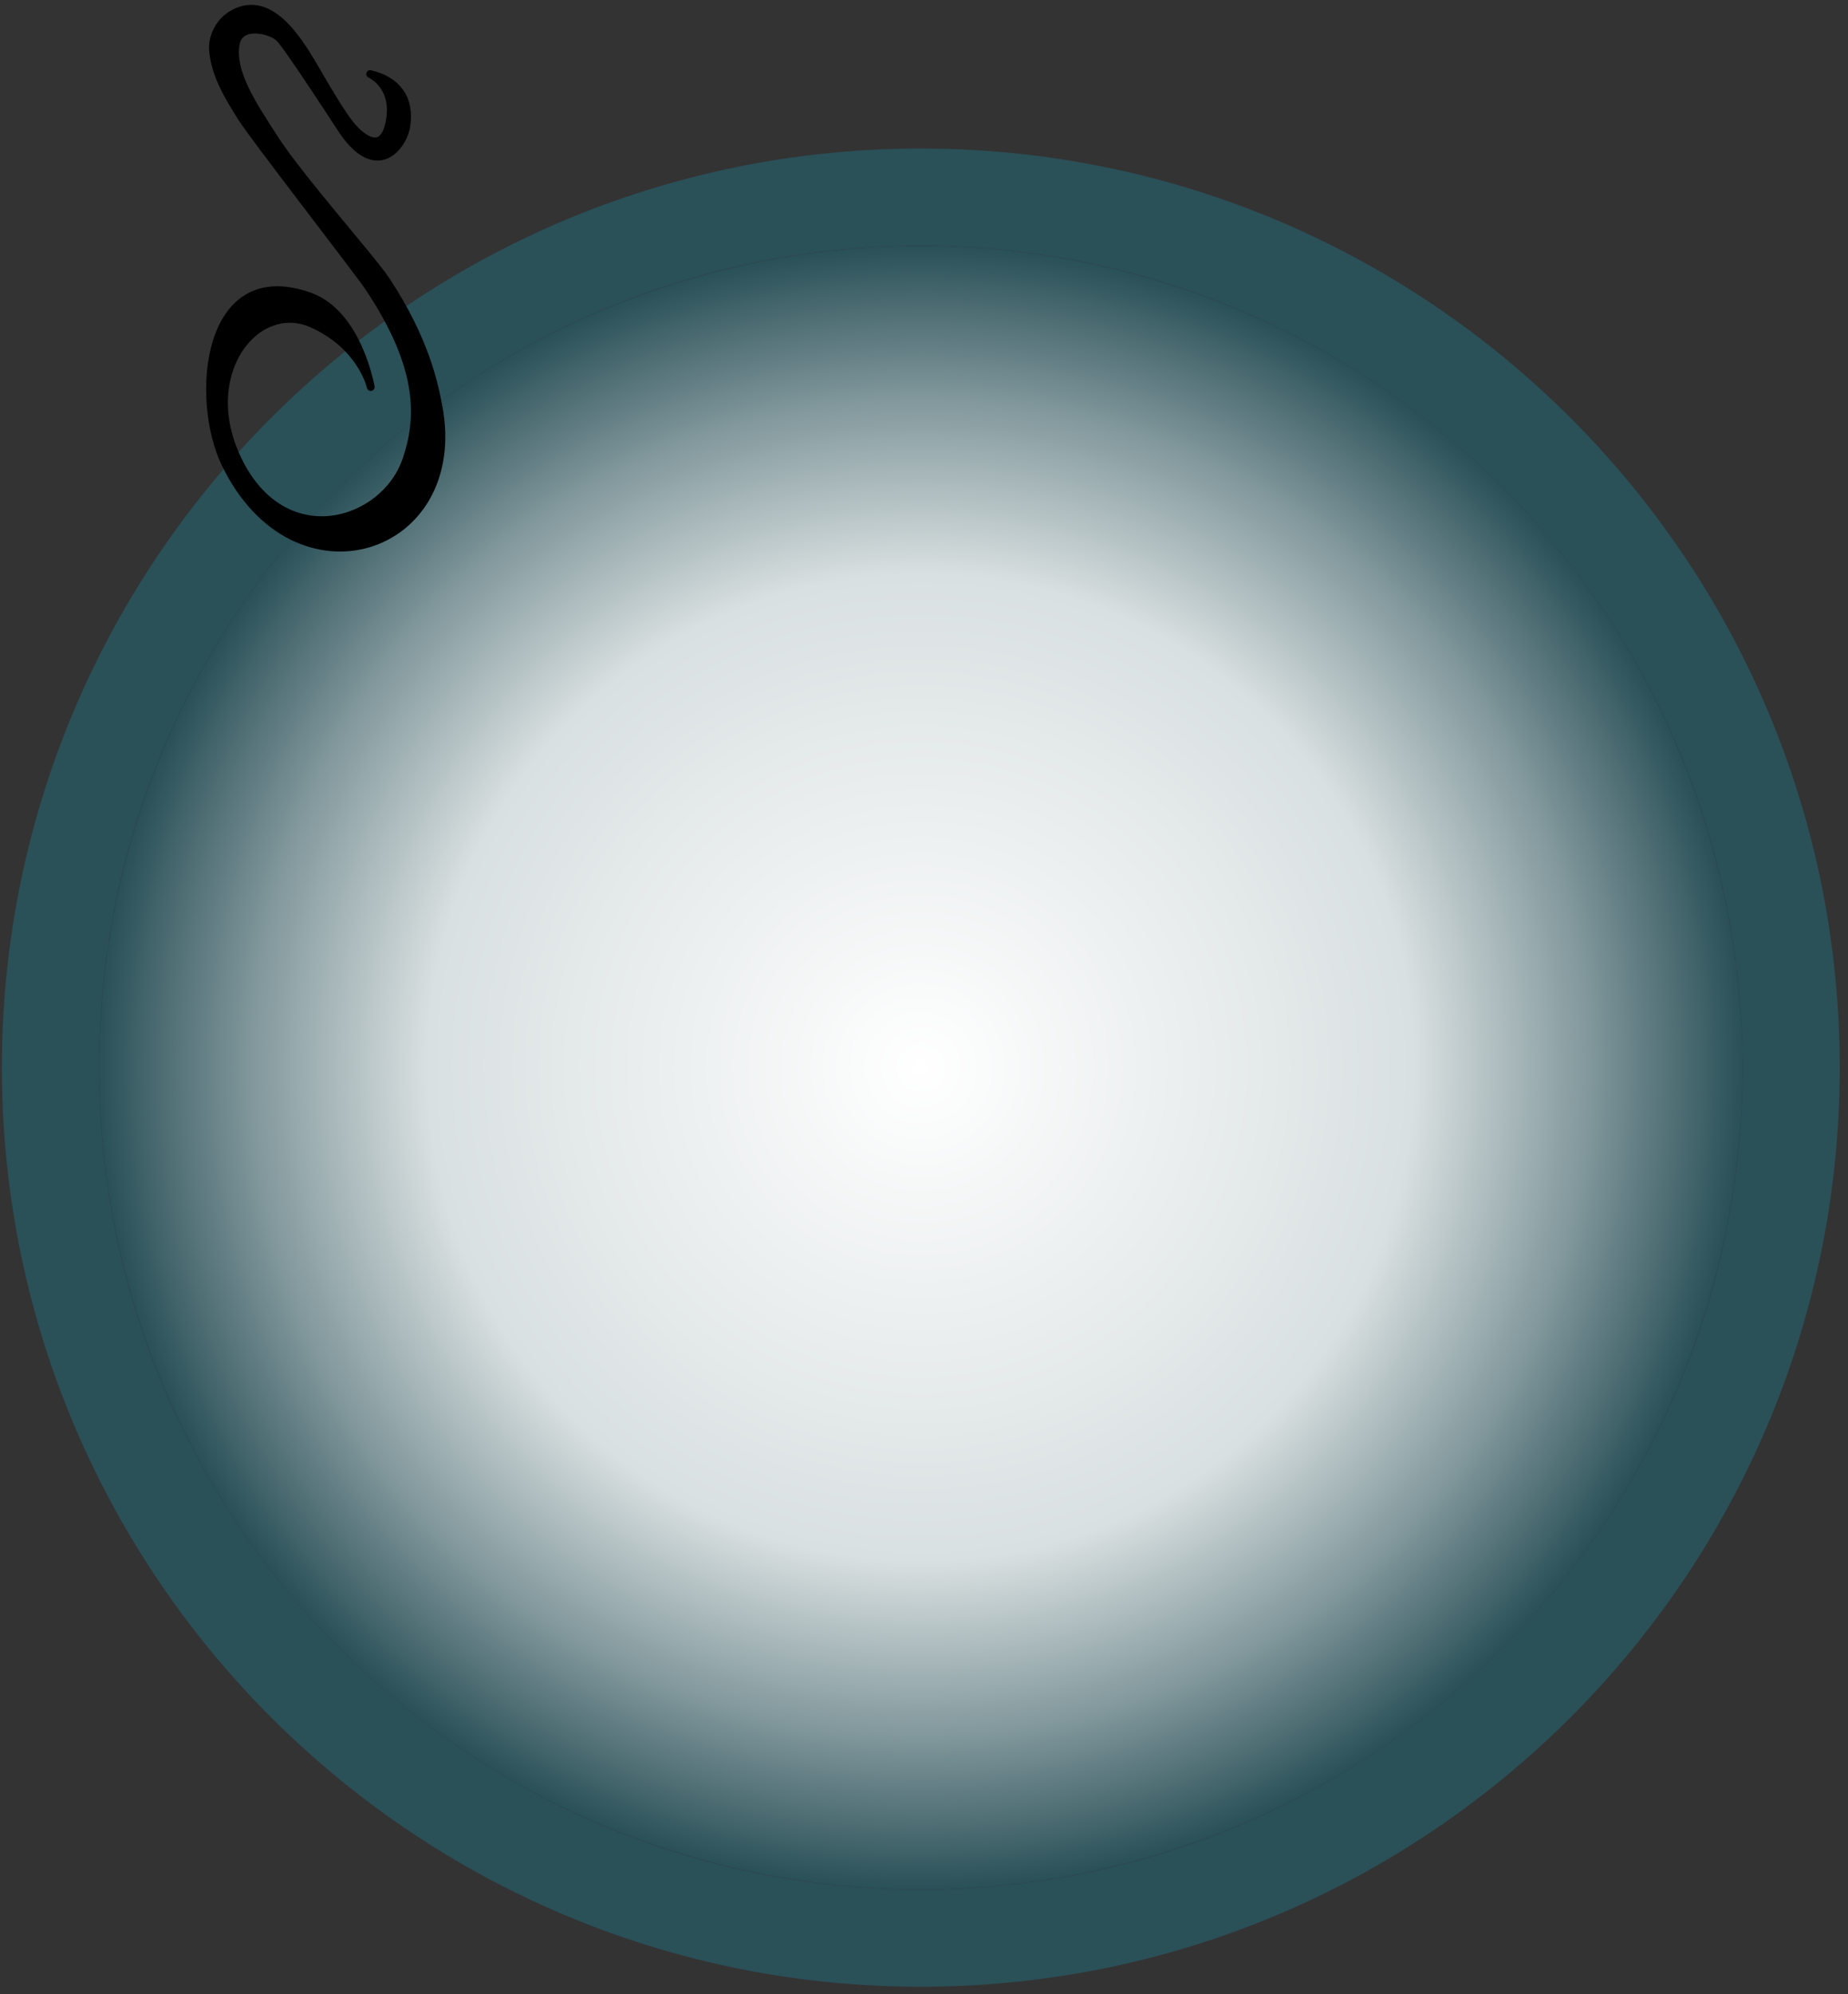 <?xml version="1.0" encoding="UTF-8" standalone="no"?><!DOCTYPE svg PUBLIC "-//W3C//DTD SVG 1.1//EN" "http://www.w3.org/Graphics/SVG/1.1/DTD/svg11.dtd"><svg width="100%" height="100%" viewBox="0 0 76 82" version="1.1" xmlns="http://www.w3.org/2000/svg" xmlns:xlink="http://www.w3.org/1999/xlink" xml:space="preserve" xmlns:serif="http://www.serif.com/" style="fill-rule:evenodd;clip-rule:evenodd;stroke-linecap:round;stroke-linejoin:round;stroke-miterlimit:1.5;"><rect x="0" y="0" width="76" height="82" fill="#333333" stroke="none"/><g id="Delta-NoDisease" serif:id="Delta NoDisease"><circle cx="37.869" cy="43.899" r="33.792" style="fill:url(#_Radial1);"/><path d="M37.991,6.108l0.122,0l0.12,0.001l0.124,0.002l0.122,0.002l0.119,0.002l0.122,0.002l0.122,0.003l0.121,0.003l0.122,0.004l0.119,0.004l0.121,0.004l0.122,0.005l0.121,0.005l0.121,0.006l0.119,0.006l0.121,0.006l0.121,0.007l0.121,0.007l0.121,0.007l0.118,0.008l0.121,0.008l0.121,0.009l0.118,0.009l0.12,0.009l0.121,0.01l0.12,0.01l0.118,0.01l0.118,0.011l0.122,0.011l0.12,0.012l0.116,0.012l0.119,0.012l0.12,0.013l0.118,0.013l0.119,0.013l0.12,0.014l0.119,0.014l0.117,0.015l0.117,0.014l0.119,0.016l0.119,0.015l0.117,0.016l0.118,0.016l0.117,0.017l0.116,0.017l0.121,0.018l0.116,0.017l0.116,0.018l0.119,0.019l0.116,0.019l0.116,0.019l0.118,0.019l0.117,0.021l0.116,0.02l0.116,0.02l0.117,0.021l0.115,0.022l0.116,0.021l0.117,0.022l0.115,0.023l0.115,0.022l0.116,0.024l0.117,0.023l0.114,0.024l0.115,0.024l0.115,0.024l0.116,0.025l0.114,0.026l0.114,0.025l0.116,0.026l0.114,0.026l0.113,0.027l0.114,0.027l0.116,0.027l0.113,0.028l0.114,0.028l0.113,0.028l0.113,0.028l0.115,0.03l0.112,0.029l0.113,0.029l0.114,0.031l0.113,0.03l0.111,0.03l0.114,0.032l0.112,0.031l0.112,0.032l0.113,0.032l0.11,0.032l0.111,0.033l0.114,0.033l0.112,0.034l0.109,0.033l0.113,0.034l0.111,0.035l0.111,0.034l0.11,0.035l0.111,0.036l0.111,0.036l0.11,0.036l0.112,0.037l0.108,0.036l0.109,0.037l0.111,0.037l0.11,0.038l0.108,0.038l0.109,0.038l0.11,0.039l0.11,0.039l0.108,0.039l0.107,0.039l0.111,0.041l0.108,0.04l0.106,0.04l0.109,0.041l0.108,0.041l0.11,0.043l0.106,0.041l0.105,0.042l0.11,0.043l0.108,0.043l0.105,0.043l0.107,0.043l0.106,0.044l0.108,0.044l0.107,0.045l0.104,0.044l0.107,0.045l0.105,0.046l0.106,0.045l0.106,0.047l0.105,0.046l0.106,0.046l0.103,0.047l0.105,0.047l0.105,0.048l0.105,0.048l0.105,0.048l0.103,0.048l0.105,0.049l0.102,0.049l0.103,0.049l0.105,0.05l0.102,0.05l0.104,0.05l0.104,0.051l0.101,0.05l0.101,0.051l0.103,0.052l0.104,0.052l0.102,0.052l0.1,0.052l0.102,0.053l0.102,0.053l0.101,0.053l0.103,0.055l0.1,0.053l0.099,0.053l0.1,0.055l0.101,0.055l0.101,0.055l0.099,0.055l0.101,0.056l0.099,0.056l0.099,0.055l0.099,0.057l0.1,0.057l0.099,0.058l0.098,0.057l0.099,0.057l0.098,0.058l0.097,0.058l0.098,0.058l0.099,0.06l0.096,0.058l0.098,0.06l0.098,0.06l0.098,0.06l0.095,0.06l0.096,0.06l0.098,0.062l0.096,0.061l0.094,0.06l0.096,0.061l0.095,0.062l0.096,0.063l0.098,0.064l0.092,0.061l0.095,0.063l0.095,0.064l0.093,0.062l0.094,0.064l0.096,0.065l0.093,0.065l0.092,0.063l0.096,0.066l0.094,0.066l0.09,0.064l0.092,0.065l0.095,0.068l0.092,0.066l0.091,0.066l0.092,0.067l0.091,0.066l0.092,0.068l0.091,0.068l0.091,0.067l0.091,0.069l0.091,0.068l0.089,0.068l0.092,0.07l0.091,0.07l0.087,0.067l0.089,0.07l0.091,0.071l0.09,0.071l0.087,0.069l0.089,0.071l0.089,0.072l0.088,0.071l0.088,0.071l0.088,0.072l0.087,0.072l0.087,0.072l0.087,0.073l0.087,0.072l0.087,0.074l0.088,0.074l0.086,0.073l0.084,0.073l0.087,0.074l0.087,0.077l0.084,0.073l0.085,0.074l0.084,0.075l0.085,0.075l0.085,0.077l0.084,0.075l0.083,0.076l0.085,0.077l0.084,0.078l0.082,0.075l0.084,0.078l0.082,0.077l0.081,0.076l0.084,0.079l0.083,0.078l0.082,0.079l0.08,0.078l0.081,0.078l0.082,0.08l0.081,0.079l0.082,0.08l0.08,0.08l0.078,0.078l0.081,0.081l0.081,0.081l0.079,0.081l0.08,0.082l0.078,0.079l0.078,0.081l0.081,0.084l0.076,0.08l0.078,0.082l0.079,0.083l0.077,0.082l0.078,0.084l0.076,0.082l0.077,0.084l0.078,0.084l0.075,0.082l0.077,0.085l0.075,0.084l0.075,0.084l0.077,0.086l0.074,0.084l0.076,0.086l0.074,0.085l0.073,0.084l0.075,0.087l0.075,0.087l0.073,0.085l0.073,0.086l0.073,0.087l0.072,0.086l0.073,0.088l0.073,0.089l0.071,0.085l0.072,0.088l0.072,0.089l0.071,0.088l0.072,0.089l0.07,0.088l0.07,0.089l0.071,0.09l0.069,0.087l0.07,0.09l0.071,0.092l0.069,0.089l0.068,0.09l0.068,0.09l0.069,0.09l0.069,0.092l0.067,0.091l0.068,0.09l0.067,0.092l0.067,0.092l0.067,0.091l0.066,0.092l0.068,0.095l0.065,0.091l0.064,0.09l0.067,0.096l0.065,0.092l0.065,0.093l0.065,0.095l0.064,0.093l0.064,0.094l0.064,0.093l0.063,0.094l0.063,0.094l0.063,0.096l0.064,0.096l0.062,0.095l0.061,0.093l0.063,0.096l0.062,0.097l0.062,0.097l0.061,0.096l0.058,0.093l0.062,0.098l0.061,0.099l0.06,0.096l0.058,0.096l0.059,0.097l0.06,0.098l0.06,0.099l0.057,0.096l0.058,0.097l0.059,0.101l0.058,0.098l0.057,0.098l0.057,0.099l0.056,0.099l0.057,0.099l0.056,0.1l0.056,0.099l0.056,0.101l0.055,0.099l0.054,0.098l0.055,0.102l0.055,0.101l0.054,0.1l0.055,0.102l0.053,0.102l0.053,0.1l0.053,0.101l0.052,0.102l0.053,0.102l0.052,0.102l0.051,0.1l0.052,0.103l0.051,0.104l0.052,0.104l0.05,0.102l0.049,0.101l0.051,0.105l0.049,0.103l0.049,0.102l0.05,0.105l0.049,0.104l0.048,0.104l0.048,0.104l0.048,0.105l0.048,0.104l0.046,0.104l0.048,0.106l0.047,0.106l0.046,0.105l0.046,0.106l0.045,0.104l0.045,0.104l0.045,0.106l0.046,0.11l0.044,0.106l0.044,0.105l0.043,0.105l0.044,0.109l0.044,0.107l0.042,0.106l0.042,0.108l0.043,0.107l0.041,0.107l0.042,0.109l0.041,0.108l0.041,0.106l0.041,0.108l0.04,0.109l0.04,0.109l0.04,0.11l0.039,0.108l0.039,0.109l0.039,0.109l0.037,0.107l0.039,0.112l0.038,0.11l0.037,0.109l0.037,0.109l0.037,0.111l0.036,0.111l0.036,0.11l0.036,0.109l0.035,0.111l0.035,0.112l0.035,0.11l0.034,0.111l0.034,0.111l0.035,0.114l0.033,0.11l0.032,0.11l0.033,0.112l0.033,0.113l0.032,0.112l0.032,0.112l0.031,0.112l0.031,0.113l0.031,0.114l0.03,0.112l0.03,0.112l0.03,0.113l0.029,0.113l0.029,0.113l0.028,0.113l0.029,0.115l0.029,0.116l0.027,0.113l0.027,0.111l0.026,0.114l0.027,0.116l0.027,0.115l0.026,0.114l0.025,0.115l0.025,0.114l0.025,0.116l0.025,0.114l0.024,0.115l0.024,0.117l0.023,0.114l0.023,0.115l0.023,0.117l0.022,0.115l0.022,0.115l0.022,0.117l0.021,0.115l0.022,0.118l0.02,0.116l0.021,0.117l0.019,0.116l0.02,0.116l0.019,0.118l0.019,0.116l0.018,0.118l0.019,0.118l0.017,0.117l0.018,0.116l0.017,0.119l0.016,0.116l0.017,0.119l0.016,0.119l0.015,0.117l0.015,0.117l0.015,0.119l0.015,0.119l0.014,0.117l0.014,0.12l0.013,0.117l0.013,0.12l0.013,0.119l0.012,0.118l0.012,0.12l0.012,0.12l0.011,0.118l0.011,0.12l0.01,0.12l0.01,0.118l0.01,0.12l0.009,0.119l0.009,0.12l0.008,0.121l0.009,0.12l0.008,0.121l0.007,0.119l0.007,0.121l0.007,0.121l0.006,0.119l0.006,0.121l0.005,0.121l0.006,0.121l0.004,0.121l0.005,0.12l0.004,0.121l0.004,0.122l0.003,0.121l0.003,0.122l0.002,0.122l0.002,0.121l0.002,0.12l0.001,0.122l0.001,0.124l0.001,0.12l0,0.122l0,0.122l-0.001,0.12l-0.001,0.124l-0.001,0.122l-0.002,0.12l-0.002,0.122l-0.002,0.121l-0.003,0.122l-0.003,0.122l-0.004,0.121l-0.004,0.122l-0.005,0.119l-0.004,0.121l-0.006,0.122l-0.005,0.121l-0.006,0.121l-0.006,0.119l-0.007,0.121l-0.007,0.121l-0.007,0.118l-0.008,0.121l-0.009,0.12l-0.008,0.121l-0.009,0.121l-0.009,0.118l-0.01,0.12l-0.01,0.118l-0.01,0.121l-0.011,0.12l-0.011,0.118l-0.012,0.119l-0.012,0.12l-0.012,0.118l-0.013,0.12l-0.013,0.119l-0.013,0.117l-0.014,0.12l-0.014,0.117l-0.015,0.12l-0.015,0.118l-0.015,0.117l-0.015,0.118l-0.016,0.118l-0.017,0.119l-0.016,0.117l-0.017,0.118l-0.018,0.116l-0.017,0.117l-0.019,0.118l-0.018,0.118l-0.019,0.116l-0.019,0.118l-0.02,0.116l-0.019,0.116l-0.021,0.117l-0.02,0.116l-0.022,0.118l-0.021,0.115l-0.022,0.117l-0.022,0.115l-0.022,0.115l-0.023,0.117l-0.023,0.115l-0.023,0.115l-0.024,0.116l-0.024,0.115l-0.025,0.114l-0.025,0.117l-0.025,0.114l-0.025,0.113l-0.026,0.114l-0.027,0.117l-0.027,0.115l-0.026,0.114l-0.027,0.111l-0.027,0.114l-0.029,0.115l-0.028,0.115l-0.029,0.113l-0.029,0.114l-0.029,0.112l-0.03,0.112l-0.03,0.113l-0.03,0.112l-0.031,0.115l-0.031,0.112l-0.031,0.112l-0.032,0.112l-0.032,0.112l-0.033,0.114l-0.033,0.112l-0.032,0.109l-0.033,0.111l-0.035,0.113l-0.034,0.111l-0.034,0.111l-0.035,0.111l-0.035,0.111l-0.035,0.11l-0.036,0.111l-0.036,0.11l-0.036,0.11l-0.037,0.11l-0.037,0.11l-0.037,0.11l-0.038,0.109l-0.039,0.112l-0.037,0.108l-0.039,0.109l-0.039,0.108l-0.039,0.108l-0.04,0.111l-0.04,0.108l-0.04,0.109l-0.041,0.109l-0.04,0.105l-0.042,0.109l-0.042,0.108l-0.041,0.107l-0.043,0.108l-0.042,0.108l-0.042,0.105l-0.043,0.107l-0.045,0.11l-0.043,0.105l-0.044,0.104l-0.044,0.107l-0.046,0.108l-0.045,0.106l-0.045,0.105l-0.045,0.104l-0.046,0.106l-0.047,0.106l-0.047,0.106l-0.047,0.105l-0.046,0.103l-0.048,0.106l-0.048,0.105l-0.047,0.102l-0.049,0.104l-0.049,0.105l-0.05,0.106l-0.049,0.102l-0.048,0.101l-0.052,0.106l-0.05,0.103l-0.049,0.101l-0.052,0.103l-0.051,0.104l-0.052,0.102l-0.051,0.102l-0.052,0.101l-0.053,0.103l-0.052,0.101l-0.053,0.101l-0.053,0.101l-0.054,0.102l-0.054,0.101l-0.054,0.1l-0.055,0.101l-0.055,0.101l-0.055,0.1l-0.055,0.1l-0.054,0.098l-0.057,0.1l-0.057,0.101l-0.055,0.098l-0.057,0.098l-0.058,0.101l-0.056,0.097l-0.058,0.098l-0.059,0.101l-0.058,0.098l-0.057,0.095l-0.059,0.098l-0.061,0.1l-0.059,0.096l-0.058,0.096l-0.06,0.096l-0.061,0.099l-0.062,0.098l-0.058,0.093l-0.061,0.096l-0.063,0.098l-0.062,0.097l-0.061,0.094l-0.061,0.093l-0.064,0.097l-0.063,0.096l-0.062,0.094l-0.063,0.094l-0.064,0.095l-0.064,0.094l-0.064,0.093l-0.064,0.093l-0.065,0.095l-0.065,0.093l-0.065,0.093l-0.067,0.095l-0.064,0.091l-0.066,0.092l-0.067,0.093l-0.066,0.092l-0.067,0.091l-0.067,0.092l-0.067,0.092l-0.068,0.091l-0.067,0.09l-0.069,0.092l-0.069,0.091l-0.068,0.089l-0.068,0.09l-0.069,0.09l-0.071,0.092l-0.07,0.089l-0.069,0.087l-0.071,0.091l-0.071,0.089l-0.069,0.087l-0.071,0.088l-0.072,0.089l-0.072,0.089l-0.072,0.088l-0.071,0.086l-0.073,0.088l-0.073,0.088l-0.072,0.086l-0.073,0.087l-0.074,0.087l-0.072,0.085l-0.074,0.085l-0.076,0.088l-0.073,0.084l-0.075,0.086l-0.075,0.085l-0.073,0.084l-0.079,0.087l-0.075,0.084l-0.074,0.083l-0.076,0.084l-0.076,0.083l-0.078,0.084l-0.077,0.085l-0.076,0.081l-0.077,0.083l-0.078,0.083l-0.079,0.083l-0.078,0.082l-0.076,0.08l-0.081,0.084l-0.078,0.081l-0.078,0.08l-0.08,0.082l-0.079,0.08l-0.081,0.081l-0.081,0.081l-0.078,0.079l-0.08,0.079l-0.082,0.08l-0.081,0.079l-0.082,0.08l-0.081,0.079l-0.08,0.077l-0.082,0.079l-0.083,0.079l-0.084,0.078l-0.081,0.076l-0.082,0.078l-0.084,0.077l-0.082,0.076l-0.084,0.077l-0.085,0.077l-0.083,0.076l-0.084,0.076l-0.085,0.076l-0.085,0.075l-0.084,0.075l-0.085,0.074l-0.085,0.075l-0.086,0.075l-0.086,0.073l-0.085,0.074l-0.086,0.073l-0.089,0.076l-0.088,0.073l-0.083,0.07l-0.087,0.073l-0.089,0.073l-0.087,0.072l-0.088,0.072l-0.089,0.073l-0.087,0.069l-0.088,0.071l-0.09,0.072l-0.088,0.07l-0.089,0.07l-0.09,0.071l-0.09,0.07l-0.089,0.068l-0.09,0.07l-0.09,0.069l-0.089,0.067l-0.092,0.069l-0.091,0.069l-0.091,0.068l-0.091,0.067l-0.092,0.068l-0.091,0.067l-0.092,0.066l-0.091,0.067l-0.092,0.066l-0.095,0.067l-0.092,0.066l-0.092,0.064l-0.092,0.065l-0.094,0.065l-0.095,0.066l-0.092,0.063l-0.094,0.064l-0.096,0.065l-0.094,0.064l-0.094,0.062l-0.093,0.062l-0.096,0.064l-0.096,0.062l-0.095,0.062l-0.096,0.063l-0.096,0.061l-0.094,0.061l-0.097,0.061l-0.097,0.062l-0.096,0.06l-0.097,0.06l-0.096,0.06l-0.098,0.059l-0.096,0.059l-0.098,0.06l-0.099,0.059l-0.096,0.057l-0.099,0.059l-0.098,0.058l-0.099,0.058l-0.099,0.058l-0.099,0.057l-0.099,0.056l-0.098,0.056l-0.1,0.057l-0.099,0.055l-0.099,0.055l-0.103,0.057l-0.099,0.054l-0.099,0.055l-0.102,0.055l-0.099,0.053l-0.102,0.055l-0.101,0.053l-0.101,0.054l-0.102,0.052l-0.1,0.052l-0.102,0.053l-0.104,0.053l-0.102,0.052l-0.102,0.051l-0.102,0.051l-0.101,0.05l-0.104,0.051l-0.104,0.051l-0.102,0.049l-0.105,0.05l-0.103,0.05l-0.102,0.048l-0.105,0.049l-0.105,0.049l-0.103,0.047l-0.105,0.049l-0.105,0.047l-0.103,0.047l-0.105,0.047l-0.106,0.047l-0.105,0.046l-0.106,0.046l-0.108,0.046l-0.103,0.045l-0.105,0.045l-0.108,0.045l-0.105,0.044l-0.108,0.044l-0.106,0.044l-0.105,0.043l-0.109,0.044l-0.108,0.043l-0.106,0.042l-0.107,0.042l-0.108,0.042l-0.106,0.041l-0.108,0.041l-0.111,0.042l-0.108,0.041l-0.106,0.039l-0.109,0.04l-0.109,0.04l-0.108,0.039l-0.11,0.039l-0.11,0.039l-0.109,0.039l-0.108,0.037l-0.11,0.038l-0.111,0.038l-0.109,0.037l-0.11,0.036l-0.11,0.037l-0.11,0.036l-0.111,0.035l-0.111,0.036l-0.11,0.035l-0.111,0.034l-0.111,0.035l-0.111,0.034l-0.111,0.034l-0.112,0.033l-0.114,0.034l-0.111,0.032l-0.112,0.032l-0.111,0.032l-0.112,0.032l-0.112,0.031l-0.112,0.031l-0.113,0.031l-0.115,0.031l-0.112,0.03l-0.113,0.029l-0.115,0.03l-0.11,0.028l-0.113,0.029l-0.115,0.029l-0.114,0.027l-0.113,0.028l-0.116,0.028l-0.114,0.027l-0.113,0.026l-0.116,0.027l-0.114,0.025l-0.114,0.026l-0.114,0.025l-0.114,0.024l-0.117,0.025l-0.117,0.025l-0.114,0.023l-0.115,0.024l-0.114,0.023l-0.115,0.022l-0.117,0.023l-0.117,0.022l-0.116,0.022l-0.115,0.021l-0.117,0.021l-0.116,0.021l-0.116,0.02l-0.117,0.02l-0.118,0.02l-0.116,0.019l-0.116,0.018l-0.119,0.019l-0.116,0.018l-0.118,0.018l-0.119,0.017l-0.116,0.017l-0.117,0.017l-0.116,0.016l-0.121,0.016l-0.117,0.016l-0.117,0.015l-0.119,0.015l-0.119,0.014l-0.12,0.015l-0.117,0.013l-0.117,0.013l-0.12,0.014l-0.12,0.012l-0.117,0.012l-0.12,0.012l-0.118,0.012l-0.12,0.011l-0.12,0.011l-0.118,0.01l-0.12,0.01l-0.121,0.01l-0.12,0.01l-0.12,0.009l-0.119,0.008l-0.118,0.008l-0.123,0.008l-0.121,0.007l-0.119,0.007l-0.119,0.007l-0.121,0.006l-0.123,0.007l-0.119,0.005l-0.121,0.005l-0.122,0.005l-0.119,0.004l-0.121,0.004l-0.122,0.004l-0.121,0.003l-0.122,0.003l-0.122,0.003l-0.119,0.002l-0.122,0.002l-0.124,0.001l-0.12,0.001l-0.122,0l-0.122,0.001l-0.123,-0.001l-0.122,0l-0.119,-0.001l-0.124,-0.001l-0.122,-0.002l-0.12,-0.002l-0.122,-0.003l-0.121,-0.003l-0.122,-0.003l-0.122,-0.004l-0.121,-0.004l-0.119,-0.004l-0.122,-0.005l-0.121,-0.005l-0.119,-0.005l-0.123,-0.007l-0.121,-0.006l-0.119,-0.007l-0.119,-0.007l-0.12,-0.007l-0.123,-0.008l-0.119,-0.008l-0.118,-0.008l-0.121,-0.009l-0.12,-0.01l-0.12,-0.01l-0.121,-0.01l-0.118,-0.01l-0.12,-0.011l-0.12,-0.011l-0.118,-0.012l-0.12,-0.012l-0.117,-0.012l-0.12,-0.012l-0.119,-0.014l-0.118,-0.013l-0.117,-0.013l-0.119,-0.015l-0.12,-0.014l-0.119,-0.015l-0.117,-0.015l-0.116,-0.016l-0.122,-0.016l-0.116,-0.016l-0.117,-0.017l-0.116,-0.017l-0.119,-0.017l-0.118,-0.018l-0.116,-0.018l-0.118,-0.019l-0.116,-0.018l-0.117,-0.019l-0.117,-0.02l-0.118,-0.02l-0.116,-0.02l-0.115,-0.021l-0.118,-0.021l-0.115,-0.021l-0.116,-0.022l-0.116,-0.022l-0.118,-0.023l-0.114,-0.022l-0.115,-0.023l-0.115,-0.024l-0.115,-0.023l-0.116,-0.025l-0.116,-0.024l-0.115,-0.025l-0.114,-0.025l-0.114,-0.026l-0.114,-0.025l-0.116,-0.027l-0.113,-0.026l-0.114,-0.027l-0.116,-0.028l-0.113,-0.028l-0.113,-0.027l-0.115,-0.029l-0.113,-0.029l-0.111,-0.028l-0.115,-0.03l-0.113,-0.029l-0.112,-0.03l-0.115,-0.031l-0.112,-0.031l-0.112,-0.031l-0.113,-0.031l-0.111,-0.032l-0.112,-0.032l-0.112,-0.032l-0.111,-0.032l-0.114,-0.034l-0.111,-0.033l-0.111,-0.034l-0.111,-0.034l-0.112,-0.035l-0.11,-0.034l-0.111,-0.035l-0.11,-0.036l-0.111,-0.035l-0.11,-0.036l-0.11,-0.037l-0.11,-0.036l-0.111,-0.037l-0.109,-0.038l-0.11,-0.037l-0.11,-0.039l-0.108,-0.038l-0.11,-0.039l-0.109,-0.039l-0.108,-0.039l-0.11,-0.04l-0.109,-0.04l-0.106,-0.039l-0.108,-0.041l-0.111,-0.042l-0.108,-0.041l-0.105,-0.041l-0.109,-0.042l-0.108,-0.042l-0.105,-0.042l-0.107,-0.043l-0.11,-0.044l-0.105,-0.043l-0.106,-0.044l-0.107,-0.044l-0.106,-0.044l-0.108,-0.045l-0.104,-0.045l-0.104,-0.045l-0.108,-0.046l-0.107,-0.047l-0.103,-0.045l-0.106,-0.047l-0.105,-0.047l-0.103,-0.047l-0.106,-0.047l-0.105,-0.049l-0.103,-0.047l-0.105,-0.049l-0.104,-0.049l-0.102,-0.048l-0.105,-0.05l-0.103,-0.05l-0.103,-0.049l-0.104,-0.051l-0.103,-0.051l-0.102,-0.05l-0.103,-0.052l-0.102,-0.051l-0.1,-0.051l-0.104,-0.053l-0.103,-0.053l-0.1,-0.052l-0.101,-0.052l-0.103,-0.054l-0.1,-0.053l-0.101,-0.054l-0.1,-0.054l-0.102,-0.055l-0.099,-0.055l-0.099,-0.054l-0.103,-0.057l-0.099,-0.055l-0.099,-0.055l-0.1,-0.057l-0.099,-0.056l-0.098,-0.057l-0.097,-0.056l-0.1,-0.058l-0.1,-0.058l-0.098,-0.058l-0.099,-0.059l-0.097,-0.058l-0.097,-0.058l-0.098,-0.059l-0.097,-0.06l-0.097,-0.059l-0.097,-0.06l-0.096,-0.06l-0.097,-0.06l-0.096,-0.062l-0.098,-0.061l-0.094,-0.061l-0.095,-0.061l-0.098,-0.063l-0.095,-0.062l-0.094,-0.062l-0.096,-0.063l-0.093,-0.063l-0.095,-0.062l-0.094,-0.064l-0.096,-0.065l-0.094,-0.064l-0.092,-0.063l-0.094,-0.066l-0.093,-0.064l-0.094,-0.066l-0.091,-0.064l-0.093,-0.066l-0.095,-0.067l-0.091,-0.066l-0.092,-0.067l-0.093,-0.067l-0.091,-0.067l-0.09,-0.066l-0.091,-0.067l-0.092,-0.069l-0.091,-0.069l-0.092,-0.069l-0.089,-0.067l-0.089,-0.069l-0.091,-0.07l-0.088,-0.068l-0.092,-0.071l-0.089,-0.07l-0.087,-0.069l-0.09,-0.071l-0.09,-0.072l-0.088,-0.071l-0.086,-0.069l-0.089,-0.073l-0.089,-0.072l-0.087,-0.072l-0.089,-0.073l-0.086,-0.073l-0.085,-0.071l-0.088,-0.073l-0.086,-0.074l-0.086,-0.073l-0.088,-0.076l-0.084,-0.072l-0.086,-0.074l-0.086,-0.076l-0.084,-0.074l-0.086,-0.076l-0.083,-0.074l-0.084,-0.075l-0.085,-0.077l-0.085,-0.077l-0.084,-0.076l-0.083,-0.076l-0.083,-0.077l-0.084,-0.077l-0.082,-0.078l-0.082,-0.077l-0.083,-0.078l-0.081,-0.077l-0.083,-0.079l-0.081,-0.078l-0.082,-0.08l-0.081,-0.079l-0.08,-0.077l-0.082,-0.082l-0.08,-0.079l-0.08,-0.08l-0.081,-0.081l-0.08,-0.08l-0.078,-0.079l-0.08,-0.082l-0.078,-0.081l-0.08,-0.082l-0.079,-0.083l-0.077,-0.08l-0.079,-0.083l-0.076,-0.081l-0.079,-0.083l-0.078,-0.084l-0.077,-0.083l-0.076,-0.083l-0.076,-0.083l-0.077,-0.084l-0.076,-0.084l-0.076,-0.084l-0.074,-0.083l-0.077,-0.086l-0.075,-0.085l-0.075,-0.085l-0.075,-0.086l-0.073,-0.084l-0.076,-0.088l-0.073,-0.085l-0.073,-0.085l-0.074,-0.087l-0.072,-0.087l-0.073,-0.086l-0.073,-0.088l-0.073,-0.088l-0.072,-0.088l-0.07,-0.086l-0.072,-0.087l-0.073,-0.091l-0.071,-0.088l-0.069,-0.087l-0.071,-0.089l-0.071,-0.091l-0.07,-0.089l-0.068,-0.087l-0.07,-0.091l-0.07,-0.091l-0.069,-0.09l-0.069,-0.091l-0.067,-0.089l-0.068,-0.09l-0.069,-0.092l-0.067,-0.091l-0.068,-0.092l-0.067,-0.092l-0.067,-0.091l-0.067,-0.093l-0.066,-0.092l-0.065,-0.091l-0.066,-0.094l-0.066,-0.093l-0.065,-0.093l-0.065,-0.093l-0.064,-0.093l-0.065,-0.095l-0.064,-0.093l-0.063,-0.094l-0.064,-0.095l-0.063,-0.094l-0.064,-0.095l-0.062,-0.095l-0.063,-0.095l-0.063,-0.097l-0.059,-0.092l-0.063,-0.097l-0.063,-0.098l-0.059,-0.094l-0.061,-0.097l-0.06,-0.096l-0.061,-0.097l-0.06,-0.098l-0.059,-0.096l-0.059,-0.096l-0.061,-0.1l-0.058,-0.098l-0.059,-0.097l-0.057,-0.098l-0.058,-0.097l-0.057,-0.098l-0.058,-0.099l-0.058,-0.101l-0.056,-0.098l-0.056,-0.098l-0.057,-0.101l-0.056,-0.1l-0.055,-0.098l-0.055,-0.1l-0.056,-0.102l-0.054,-0.099l-0.054,-0.099l-0.056,-0.104l-0.053,-0.099l-0.053,-0.101l-0.054,-0.102l-0.052,-0.101l-0.053,-0.101l-0.053,-0.103l-0.052,-0.101l-0.052,-0.103l-0.05,-0.101l-0.051,-0.102l-0.053,-0.105l-0.049,-0.101l-0.05,-0.103l-0.051,-0.106l-0.049,-0.101l-0.049,-0.102l-0.051,-0.107l-0.048,-0.104l-0.047,-0.102l-0.049,-0.106l-0.048,-0.103l-0.047,-0.104l-0.048,-0.107l-0.046,-0.103l-0.046,-0.104l-0.048,-0.108l-0.046,-0.106l-0.045,-0.104l-0.046,-0.107l-0.045,-0.106l-0.043,-0.104l-0.045,-0.107l-0.044,-0.106l-0.044,-0.107l-0.044,-0.108l-0.043,-0.105l-0.042,-0.107l-0.043,-0.108l-0.042,-0.108l-0.042,-0.107l-0.042,-0.108l-0.042,-0.109l-0.039,-0.105l-0.041,-0.109l-0.042,-0.111l-0.038,-0.106l-0.04,-0.109l-0.04,-0.11l-0.039,-0.108l-0.038,-0.109l-0.039,-0.11l-0.038,-0.11l-0.038,-0.109l-0.037,-0.11l-0.036,-0.108l-0.038,-0.112l-0.036,-0.11l-0.036,-0.11l-0.036,-0.111l-0.035,-0.11l-0.035,-0.111l-0.035,-0.111l-0.034,-0.111l-0.034,-0.111l-0.034,-0.113l-0.034,-0.111l-0.032,-0.109l-0.033,-0.112l-0.033,-0.114l-0.032,-0.112l-0.031,-0.112l-0.032,-0.112l-0.031,-0.112l-0.031,-0.115l-0.03,-0.112l-0.03,-0.113l-0.029,-0.112l-0.03,-0.112l-0.029,-0.116l-0.029,-0.113l-0.027,-0.111l-0.029,-0.115l-0.028,-0.116l-0.026,-0.111l-0.028,-0.116l-0.027,-0.115l-0.025,-0.113l-0.026,-0.114l-0.026,-0.115l-0.025,-0.116l-0.025,-0.115l-0.024,-0.114l-0.024,-0.115l-0.024,-0.114l-0.024,-0.117l-0.023,-0.117l-0.023,-0.115l-0.022,-0.115l-0.022,-0.115l-0.022,-0.117l-0.021,-0.117l-0.021,-0.114l-0.021,-0.118l-0.02,-0.117l-0.02,-0.116l-0.019,-0.116l-0.02,-0.118l-0.019,-0.118l-0.018,-0.114l-0.018,-0.118l-0.018,-0.119l-0.017,-0.116l-0.018,-0.118l-0.016,-0.119l-0.016,-0.117l-0.016,-0.116l-0.016,-0.12l-0.015,-0.119l-0.015,-0.116l-0.014,-0.117l-0.015,-0.12l-0.013,-0.12l-0.014,-0.119l-0.013,-0.117l-0.012,-0.118l-0.013,-0.12l-0.012,-0.12l-0.011,-0.119l-0.011,-0.118l-0.011,-0.12l-0.011,-0.121l-0.01,-0.118l-0.009,-0.12l-0.01,-0.121l-0.009,-0.118l-0.008,-0.12l-0.008,-0.121l-0.008,-0.119l-0.008,-0.12l-0.007,-0.121l-0.006,-0.121l-0.007,-0.121l-0.006,-0.119l-0.005,-0.121l-0.005,-0.122l-0.005,-0.119l-0.005,-0.121l-0.004,-0.124l-0.003,-0.121l-0.004,-0.12l-0.002,-0.119l-0.003,-0.122l-0.002,-0.124l-0.002,-0.122l-0.001,-0.12l-0.001,-0.122l-0.001,-0.122l0,-0.122l0,-0.122l0.001,-0.122l0.001,-0.122l0.001,-0.12l0.002,-0.122l0.002,-0.124l0.003,-0.121l0.002,-0.12l0.004,-0.119l0.003,-0.122l0.004,-0.123l0.005,-0.122l0.005,-0.119l0.005,-0.121l0.005,-0.121l0.006,-0.119l0.007,-0.121l0.006,-0.121l0.007,-0.121l0.008,-0.121l0.008,-0.119l0.008,-0.12l0.008,-0.121l0.009,-0.118l0.01,-0.121l0.009,-0.12l0.01,-0.118l0.011,-0.12l0.011,-0.12l0.011,-0.118l0.011,-0.12l0.012,-0.12l0.013,-0.12l0.012,-0.117l0.013,-0.118l0.014,-0.119l0.013,-0.12l0.015,-0.119l0.014,-0.117l0.015,-0.117l0.015,-0.119l0.016,-0.119l0.016,-0.117l0.016,-0.117l0.016,-0.118l0.018,-0.119l0.017,-0.116l0.018,-0.119l0.018,-0.118l0.018,-0.114l0.019,-0.118l0.02,-0.118l0.019,-0.116l0.02,-0.116l0.02,-0.117l0.021,-0.118l0.021,-0.113l0.021,-0.118l0.022,-0.117l0.022,-0.115l0.022,-0.115l0.023,-0.115l0.023,-0.117l0.024,-0.117l0.024,-0.114l0.024,-0.115l0.024,-0.114l0.024,-0.114l0.026,-0.116l0.026,-0.117l0.026,-0.114l0.025,-0.111l0.027,-0.116l0.028,-0.116l0.026,-0.111l0.028,-0.115l0.029,-0.116l0.027,-0.111l0.029,-0.113l0.029,-0.115l0.029,-0.113l0.03,-0.113l0.03,-0.112l0.03,-0.112l0.031,-0.114l0.031,-0.113l0.032,-0.112l0.031,-0.112l0.032,-0.112l0.033,-0.113l0.033,-0.112l0.032,-0.11l0.033,-0.11l0.035,-0.114l0.034,-0.111l0.034,-0.111l0.035,-0.11l0.035,-0.112l0.035,-0.111l0.036,-0.109l0.036,-0.11l0.036,-0.111l0.038,-0.113l0.036,-0.107l0.037,-0.109l0.038,-0.11l0.038,-0.11l0.039,-0.109l0.038,-0.109l0.039,-0.109l0.04,-0.11l0.039,-0.108l0.039,-0.107l0.042,-0.111l0.041,-0.108l0.04,-0.106l0.041,-0.108l0.042,-0.109l0.042,-0.107l0.042,-0.107l0.042,-0.108l0.043,-0.108l0.043,-0.105l0.044,-0.107l0.044,-0.107l0.044,-0.107l0.044,-0.106l0.045,-0.106l0.045,-0.106l0.045,-0.106l0.045,-0.104l0.046,-0.106l0.047,-0.107l0.047,-0.104l0.046,-0.104l0.048,-0.108l0.047,-0.102l0.047,-0.103l0.05,-0.108l0.048,-0.102l0.047,-0.102l0.051,-0.107l0.049,-0.102l0.049,-0.103l0.051,-0.105l0.049,-0.101l0.05,-0.102l0.053,-0.106l0.051,-0.102l0.051,-0.101l0.051,-0.102l0.052,-0.102l0.053,-0.102l0.053,-0.102l0.052,-0.101l0.054,-0.102l0.053,-0.1l0.053,-0.1l0.056,-0.103l0.054,-0.1l0.054,-0.1l0.055,-0.1l0.055,-0.099l0.056,-0.101l0.056,-0.099l0.056,-0.1l0.057,-0.099l0.056,-0.099l0.058,-0.099l0.058,-0.1l0.057,-0.097l0.058,-0.098l0.057,-0.098l0.059,-0.097l0.059,-0.099l0.06,-0.098l0.059,-0.097l0.059,-0.096l0.06,-0.098l0.061,-0.097l0.06,-0.096l0.061,-0.096l0.059,-0.095l0.062,-0.097l0.063,-0.097l0.061,-0.094l0.063,-0.096l0.061,-0.094l0.063,-0.095l0.064,-0.097l0.063,-0.094l0.064,-0.094l0.063,-0.093l0.064,-0.094l0.065,-0.095l0.064,-0.093l0.065,-0.093l0.065,-0.092l0.066,-0.094l0.066,-0.094l0.064,-0.089l0.067,-0.093l0.067,-0.094l0.067,-0.091l0.068,-0.092l0.067,-0.092l0.067,-0.09l0.069,-0.093l0.068,-0.09l0.067,-0.089l0.069,-0.091l0.069,-0.09l0.07,-0.091l0.07,-0.09l0.068,-0.088l0.07,-0.089l0.071,-0.09l0.07,-0.089l0.07,-0.088l0.072,-0.089l0.072,-0.089l0.072,-0.088l0.07,-0.086l0.072,-0.087l0.073,-0.089l0.073,-0.088l0.073,-0.086l0.072,-0.087l0.073,-0.086l0.074,-0.085l0.074,-0.087l0.075,-0.087l0.073,-0.084l0.074,-0.085l0.076,-0.086l0.076,-0.086l0.075,-0.084l0.074,-0.083l0.077,-0.085l0.077,-0.085l0.076,-0.083l0.076,-0.083l0.076,-0.083l0.077,-0.083l0.079,-0.085l0.078,-0.082l0.076,-0.081l0.079,-0.083l0.077,-0.08l0.079,-0.083l0.08,-0.082l0.078,-0.081l0.08,-0.081l0.078,-0.08l0.08,-0.08l0.081,-0.081l0.08,-0.079l0.08,-0.08l0.082,-0.081l0.08,-0.078l0.081,-0.079l0.082,-0.079l0.081,-0.079l0.083,-0.079l0.081,-0.076l0.083,-0.079l0.082,-0.077l0.082,-0.077l0.084,-0.078l0.083,-0.077l0.083,-0.076l0.084,-0.076l0.085,-0.077l0.085,-0.076l0.084,-0.076l0.083,-0.074l0.086,-0.076l0.084,-0.074l0.085,-0.074l0.087,-0.076l0.085,-0.073l0.087,-0.075l0.086,-0.073l0.085,-0.072l0.087,-0.074l0.088,-0.073l0.087,-0.073l0.087,-0.072l0.087,-0.072l0.089,-0.072l0.087,-0.071l0.088,-0.071l0.09,-0.072l0.088,-0.071l0.088,-0.07l0.089,-0.07l0.09,-0.07l0.091,-0.071l0.087,-0.067l0.09,-0.07l0.093,-0.07l0.089,-0.068l0.09,-0.068l0.091,-0.069l0.092,-0.068l0.091,-0.068l0.09,-0.066l0.091,-0.067l0.093,-0.067l0.092,-0.066l0.091,-0.066l0.095,-0.068l0.093,-0.065l0.089,-0.064l0.096,-0.067l0.094,-0.065l0.092,-0.063l0.093,-0.065l0.095,-0.064l0.095,-0.065l0.093,-0.062l0.096,-0.064l0.095,-0.064l0.093,-0.061l0.095,-0.063l0.096,-0.063l0.097,-0.062l0.095,-0.061l0.094,-0.06l0.096,-0.061l0.098,-0.062l0.097,-0.06l0.095,-0.06l0.098,-0.06l0.097,-0.06l0.099,-0.06l0.096,-0.058l0.097,-0.059l0.099,-0.059l0.097,-0.058l0.098,-0.058l0.1,-0.058l0.098,-0.057l0.097,-0.056l0.1,-0.057l0.101,-0.058l0.098,-0.055l0.099,-0.056l0.101,-0.056l0.099,-0.055l0.101,-0.055l0.101,-0.055l0.1,-0.055l0.1,-0.053l0.099,-0.053l0.102,-0.054l0.103,-0.054l0.101,-0.053l0.102,-0.053l0.101,-0.052l0.102,-0.052l0.102,-0.052l0.104,-0.052l0.101,-0.051l0.102,-0.05l0.103,-0.051l0.104,-0.05l0.103,-0.05l0.103,-0.05l0.105,-0.049l0.102,-0.049l0.104,-0.049l0.104,-0.048l0.104,-0.048l0.105,-0.048l0.106,-0.048l0.105,-0.047l0.103,-0.047l0.106,-0.046l0.103,-0.046l0.107,-0.047l0.106,-0.045l0.106,-0.046l0.106,-0.045l0.105,-0.044l0.107,-0.045l0.107,-0.044l0.106,-0.044l0.107,-0.043l0.106,-0.043l0.107,-0.043l0.109,-0.043l0.106,-0.042l0.107,-0.041l0.109,-0.043l0.108,-0.041l0.109,-0.041l0.106,-0.04l0.108,-0.04l0.111,-0.041l0.108,-0.039l0.108,-0.039l0.109,-0.039l0.11,-0.039l0.108,-0.038l0.11,-0.038l0.11,-0.038l0.109,-0.037l0.111,-0.037l0.108,-0.036l0.112,-0.037l0.11,-0.037l0.111,-0.035l0.11,-0.035l0.111,-0.036l0.11,-0.034l0.112,-0.035l0.113,-0.034l0.109,-0.033l0.111,-0.034l0.114,-0.033l0.111,-0.033l0.11,-0.032l0.114,-0.032l0.111,-0.032l0.113,-0.031l0.114,-0.032l0.11,-0.03l0.113,-0.03l0.114,-0.031l0.113,-0.029l0.113,-0.029l0.115,-0.03l0.113,-0.028l0.113,-0.028l0.113,-0.028l0.113,-0.028l0.116,-0.028l0.114,-0.026l0.113,-0.027l0.114,-0.026l0.116,-0.026l0.114,-0.025l0.114,-0.026l0.117,-0.025l0.114,-0.024l0.114,-0.024l0.115,-0.024l0.117,-0.023l0.117,-0.024l0.115,-0.022l0.115,-0.023l0.116,-0.022l0.116,-0.021l0.115,-0.022l0.118,-0.021l0.115,-0.02l0.116,-0.02l0.118,-0.021l0.117,-0.019l0.117,-0.019l0.116,-0.019l0.118,-0.019l0.116,-0.018l0.116,-0.017l0.121,-0.018l0.116,-0.017l0.117,-0.017l0.119,-0.016l0.116,-0.016l0.119,-0.015l0.119,-0.016l0.117,-0.014l0.118,-0.015l0.119,-0.014l0.119,-0.014l0.12,-0.013l0.117,-0.013l0.12,-0.013l0.12,-0.012l0.115,-0.012l0.12,-0.012l0.122,-0.011l0.118,-0.011l0.118,-0.01l0.121,-0.01l0.12,-0.01l0.12,-0.009l0.119,-0.009l0.12,-0.009l0.121,-0.008l0.118,-0.008l0.121,-0.007l0.121,-0.007l0.121,-0.007l0.121,-0.006l0.119,-0.006l0.121,-0.006l0.121,-0.005l0.122,-0.005l0.121,-0.004l0.119,-0.004l0.122,-0.004l0.122,-0.003l0.121,-0.003l0.122,-0.002l0.12,-0.002l0.122,-0.002l0.124,-0.002l0.119,-0.001l0.122,0l0.123,0l0.122,0Zm-0.232,4l-0.109,0l-0.109,0.001l-0.109,0.001l-0.109,0.002l-0.109,0.002l-0.108,0.002l-0.109,0.003l-0.109,0.003l-0.108,0.003l-0.108,0.003l-0.109,0.004l-0.108,0.005l-0.108,0.004l-0.108,0.005l-0.108,0.006l-0.108,0.005l-0.108,0.006l-0.108,0.007l-0.107,0.006l-0.108,0.007l-0.107,0.008l-0.107,0.007l-0.108,0.008l-0.107,0.009l-0.107,0.008l-0.107,0.009l-0.107,0.01l-0.107,0.009l-0.106,0.01l-0.107,0.011l-0.106,0.01l-0.107,0.011l-0.106,0.012l-0.106,0.011l-0.106,0.012l-0.106,0.012l-0.106,0.013l-0.106,0.013l-0.106,0.013l-0.105,0.014l-0.106,0.014l-0.105,0.014l-0.105,0.015l-0.106,0.015l-0.105,0.015l-0.105,0.015l-0.105,0.016l-0.104,0.016l-0.105,0.017l-0.105,0.017l-0.104,0.017l-0.104,0.017l-0.105,0.018l-0.104,0.018l-0.104,0.019l-0.104,0.019l-0.103,0.019l-0.104,0.019l-0.104,0.02l-0.103,0.02l-0.104,0.02l-0.103,0.021l-0.103,0.021l-0.103,0.021l-0.103,0.022l-0.103,0.021l-0.102,0.023l-0.103,0.022l-0.102,0.023l-0.103,0.023l-0.102,0.024l-0.102,0.023l-0.102,0.024l-0.102,0.025l-0.102,0.024l-0.101,0.025l-0.102,0.026l-0.101,0.025l-0.101,0.026l-0.101,0.026l-0.101,0.027l-0.101,0.027l-0.101,0.027l-0.101,0.027l-0.1,0.028l-0.101,0.028l-0.1,0.028l-0.1,0.029l-0.1,0.029l-0.1,0.029l-0.1,0.03l-0.099,0.03l-0.1,0.03l-0.099,0.03l-0.099,0.031l-0.099,0.031l-0.099,0.031l-0.099,0.032l-0.099,0.032l-0.099,0.032l-0.098,0.032l-0.098,0.033l-0.098,0.033l-0.099,0.034l-0.097,0.033l-0.098,0.034l-0.098,0.035l-0.097,0.034l-0.098,0.035l-0.097,0.035l-0.097,0.035l-0.097,0.036l-0.097,0.036l-0.096,0.036l-0.097,0.037l-0.096,0.037l-0.097,0.037l-0.096,0.037l-0.096,0.038l-0.096,0.038l-0.095,0.038l-0.096,0.039l-0.095,0.039l-0.095,0.039l-0.096,0.039l-0.094,0.04l-0.095,0.04l-0.095,0.04l-0.094,0.041l-0.095,0.04l-0.094,0.042l-0.094,0.041l-0.094,0.041l-0.094,0.042l-0.093,0.043l-0.094,0.042l-0.093,0.043l-0.093,0.043l-0.093,0.043l-0.093,0.044l-0.093,0.043l-0.093,0.045l-0.092,0.044l-0.092,0.045l-0.092,0.045l-0.092,0.045l-0.092,0.045l-0.092,0.046l-0.091,0.046l-0.091,0.046l-0.092,0.047l-0.09,0.047l-0.091,0.047l-0.091,0.047l-0.09,0.048l-0.091,0.047l-0.09,0.049l-0.09,0.048l-0.09,0.049l-0.09,0.049l-0.089,0.049l-0.089,0.049l-0.09,0.05l-0.089,0.05l-0.089,0.05l-0.088,0.051l-0.089,0.05l-0.088,0.051l-0.088,0.052l-0.088,0.051l-0.088,0.052l-0.088,0.052l-0.087,0.052l-0.088,0.053l-0.087,0.053l-0.087,0.053l-0.087,0.053l-0.086,0.054l-0.087,0.053l-0.086,0.055l-0.086,0.054l-0.086,0.054l-0.086,0.055l-0.086,0.055l-0.085,0.056l-0.085,0.055l-0.086,0.056l-0.084,0.056l-0.085,0.057l-0.085,0.056l-0.084,0.057l-0.084,0.057l-0.084,0.057l-0.084,0.058l-0.084,0.058l-0.083,0.058l-0.083,0.058l-0.084,0.059l-0.082,0.058l-0.083,0.059l-0.083,0.06l-0.082,0.059l-0.082,0.06l-0.082,0.06l-0.082,0.06l-0.082,0.061l-0.081,0.06l-0.081,0.061l-0.081,0.062l-0.081,0.061l-0.081,0.062l-0.08,0.062l-0.081,0.062l-0.08,0.062l-0.08,0.063l-0.079,0.063l-0.08,0.063l-0.079,0.063l-0.079,0.064l-0.079,0.063l-0.079,0.064l-0.078,0.065l-0.079,0.064l-0.078,0.065l-0.078,0.065l-0.078,0.065l-0.077,0.065l-0.077,0.066l-0.078,0.066l-0.077,0.066l-0.076,0.066l-0.077,0.066l-0.076,0.067l-0.076,0.067l-0.076,0.067l-0.076,0.068l-0.076,0.067l-0.075,0.068l-0.075,0.068l-0.075,0.069l-0.075,0.068l-0.074,0.069l-0.075,0.069l-0.074,0.069l-0.074,0.07l-0.073,0.069l-0.074,0.07l-0.073,0.07l-0.073,0.07l-0.073,0.071l-0.072,0.071l-0.073,0.071l-0.072,0.071l-0.072,0.071l-0.072,0.072l-0.071,0.071l-0.072,0.072l-0.071,0.073l-0.071,0.072l-0.071,0.073l-0.07,0.073l-0.07,0.073l-0.07,0.073l-0.07,0.073l-0.07,0.074l-0.069,0.074l-0.07,0.074l-0.069,0.074l-0.068,0.075l-0.069,0.075l-0.068,0.074l-0.068,0.076l-0.068,0.075l-0.068,0.075l-0.067,0.076l-0.067,0.076l-0.067,0.076l-0.067,0.077l-0.067,0.076l-0.066,0.077l-0.066,0.077l-0.066,0.077l-0.065,0.077l-0.066,0.078l-0.065,0.078l-0.065,0.078l-0.065,0.078l-0.064,0.078l-0.064,0.079l-0.064,0.078l-0.064,0.079l-0.064,0.079l-0.063,0.08l-0.063,0.079l-0.063,0.08l-0.062,0.08l-0.063,0.08l-0.062,0.08l-0.062,0.081l-0.061,0.08l-0.062,0.081l-0.061,0.081l-0.061,0.081l-0.061,0.082l-0.06,0.082l-0.06,0.081l-0.06,0.082l-0.06,0.082l-0.06,0.083l-0.059,0.082l-0.059,0.083l-0.059,0.083l-0.058,0.083l-0.059,0.083l-0.058,0.084l-0.058,0.083l-0.057,0.084l-0.057,0.084l-0.058,0.084l-0.056,0.085l-0.057,0.084l-0.056,0.085l-0.056,0.085l-0.056,0.085l-0.056,0.085l-0.055,0.086l-0.055,0.085l-0.055,0.086l-0.055,0.086l-0.054,0.086l-0.054,0.087l-0.054,0.086l-0.053,0.087l-0.054,0.087l-0.053,0.087l-0.053,0.087l-0.052,0.087l-0.053,0.088l-0.052,0.087l-0.051,0.088l-0.052,0.088l-0.051,0.088l-0.051,0.089l-0.051,0.088l-0.05,0.089l-0.051,0.089l-0.05,0.089l-0.049,0.089l-0.05,0.089l-0.049,0.09l-0.049,0.09l-0.049,0.089l-0.048,0.09l-0.048,0.091l-0.048,0.09l-0.048,0.091l-0.047,0.09l-0.047,0.091l-0.047,0.091l-0.046,0.091l-0.047,0.091l-0.046,0.092l-0.045,0.092l-0.046,0.091l-0.045,0.092l-0.045,0.092l-0.045,0.093l-0.044,0.092l-0.044,0.093l-0.044,0.092l-0.043,0.093l-0.044,0.093l-0.043,0.093l-0.042,0.094l-0.043,0.093l-0.042,0.094l-0.042,0.093l-0.042,0.094l-0.041,0.094l-0.041,0.095l-0.041,0.094l-0.04,0.095l-0.041,0.094l-0.04,0.095l-0.039,0.095l-0.04,0.095l-0.039,0.095l-0.039,0.096l-0.038,0.095l-0.038,0.096l-0.038,0.096l-0.038,0.096l-0.038,0.096l-0.037,0.096l-0.037,0.097l-0.036,0.096l-0.036,0.097l-0.036,0.097l-0.036,0.096l-0.035,0.098l-0.036,0.097l-0.034,0.097l-0.035,0.098l-0.034,0.097l-0.034,0.098l-0.034,0.098l-0.033,0.098l-0.033,0.098l-0.033,0.099l-0.033,0.098l-0.032,0.099l-0.032,0.098l-0.031,0.099l-0.032,0.099l-0.031,0.099l-0.03,0.099l-0.031,0.1l-0.03,0.099l-0.03,0.1l-0.029,0.1l-0.03,0.1l-0.028,0.1l-0.029,0.1l-0.028,0.1l-0.028,0.1l-0.028,0.101l-0.028,0.1l-0.027,0.101l-0.027,0.101l-0.026,0.101l-0.026,0.101l-0.026,0.102l-0.026,0.101l-0.025,0.101l-0.025,0.102l-0.025,0.102l-0.024,0.102l-0.024,0.102l-0.024,0.102l-0.023,0.102l-0.024,0.102l-0.022,0.103l-0.023,0.102l-0.022,0.103l-0.022,0.103l-0.022,0.103l-0.021,0.103l-0.021,0.103l-0.02,0.103l-0.021,0.103l-0.02,0.104l-0.02,0.103l-0.019,0.104l-0.019,0.104l-0.019,0.104l-0.018,0.104l-0.018,0.104l-0.018,0.104l-0.018,0.104l-0.017,0.105l-0.017,0.104l-0.016,0.105l-0.016,0.105l-0.016,0.105l-0.016,0.105l-0.015,0.105l-0.015,0.105l-0.014,0.105l-0.015,0.106l-0.014,0.105l-0.013,0.106l-0.013,0.106l-0.013,0.105l-0.013,0.106l-0.012,0.106l-0.012,0.106l-0.012,0.107l-0.011,0.106l-0.011,0.106l-0.011,0.107l-0.01,0.106l-0.01,0.107l-0.01,0.107l-0.009,0.107l-0.009,0.107l-0.009,0.107l-0.008,0.107l-0.008,0.107l-0.008,0.107l-0.007,0.108l-0.007,0.107l-0.007,0.108l-0.006,0.108l-0.006,0.107l-0.006,0.108l-0.005,0.108l-0.005,0.108l-0.005,0.108l-0.004,0.109l-0.004,0.108l-0.004,0.108l-0.003,0.109l-0.003,0.109l-0.002,0.108l-0.003,0.109l-0.002,0.109l-0.001,0.109l-0.001,0.109l-0.001,0.109l-0.001,0.109l0,0.109l0,0.109l0.001,0.11l0.001,0.109l0.001,0.109l0.001,0.109l0.002,0.108l0.003,0.109l0.002,0.109l0.003,0.108l0.003,0.109l0.004,0.108l0.004,0.109l0.004,0.108l0.005,0.108l0.005,0.108l0.005,0.108l0.006,0.108l0.006,0.108l0.006,0.107l0.007,0.108l0.007,0.107l0.007,0.108l0.008,0.107l0.008,0.107l0.008,0.108l0.009,0.107l0.009,0.107l0.009,0.107l0.01,0.106l0.01,0.107l0.01,0.107l0.011,0.106l0.011,0.106l0.011,0.107l0.012,0.106l0.012,0.106l0.012,0.106l0.013,0.106l0.013,0.106l0.013,0.105l0.013,0.106l0.014,0.106l0.015,0.105l0.014,0.105l0.015,0.105l0.015,0.105l0.016,0.105l0.016,0.105l0.016,0.105l0.016,0.105l0.017,0.104l0.017,0.105l0.018,0.104l0.018,0.104l0.018,0.105l0.018,0.104l0.019,0.103l0.019,0.104l0.019,0.104l0.02,0.104l0.02,0.103l0.021,0.103l0.02,0.104l0.021,0.103l0.021,0.103l0.022,0.103l0.022,0.102l0.022,0.103l0.023,0.103l0.022,0.102l0.024,0.102l0.023,0.103l0.024,0.102l0.024,0.102l0.024,0.102l0.025,0.101l0.025,0.102l0.025,0.101l0.026,0.102l0.026,0.101l0.026,0.101l0.026,0.101l0.027,0.101l0.027,0.101l0.028,0.1l0.028,0.101l0.028,0.1l0.028,0.101l0.029,0.1l0.028,0.1l0.03,0.1l0.029,0.099l0.03,0.1l0.03,0.099l0.031,0.1l0.03,0.099l0.031,0.099l0.032,0.099l0.031,0.099l0.032,0.099l0.032,0.098l0.033,0.099l0.033,0.098l0.033,0.098l0.033,0.098l0.034,0.098l0.034,0.098l0.034,0.098l0.035,0.097l0.034,0.097l0.036,0.098l0.035,0.097l0.036,0.097l0.036,0.097l0.036,0.096l0.036,0.097l0.037,0.096l0.037,0.096l0.038,0.097l0.038,0.095l0.038,0.096l0.038,0.096l0.038,0.096l0.039,0.095l0.039,0.095l0.04,0.095l0.039,0.095l0.04,0.095l0.041,0.095l0.04,0.094l0.041,0.095l0.041,0.094l0.041,0.094l0.042,0.094l0.042,0.094l0.042,0.093l0.043,0.094l0.042,0.093l0.043,0.093l0.044,0.093l0.043,0.093l0.044,0.093l0.044,0.092l0.044,0.093l0.045,0.092l0.045,0.092l0.045,0.092l0.046,0.092l0.045,0.091l0.046,0.092l0.047,0.091l0.046,0.091l0.047,0.091l0.047,0.091l0.047,0.091l0.048,0.09l0.048,0.091l0.048,0.09l0.048,0.09l0.049,0.09l0.049,0.089l0.049,0.09l0.05,0.089l0.049,0.089l0.05,0.089l0.051,0.089l0.05,0.089l0.051,0.089l0.051,0.088l0.051,0.088l0.052,0.088l0.051,0.088l0.052,0.088l0.053,0.087l0.052,0.088l0.053,0.087l0.053,0.087l0.054,0.087l0.053,0.086l0.054,0.087l0.054,0.086l0.054,0.086l0.055,0.086l0.055,0.086l0.055,0.085l0.055,0.086l0.056,0.085l0.056,0.085l0.056,0.085l0.056,0.085l0.057,0.084l0.056,0.085l0.058,0.084l0.057,0.084l0.057,0.084l0.058,0.083l0.058,0.084l0.059,0.083l0.058,0.083l0.059,0.083l0.059,0.083l0.059,0.082l0.06,0.083l0.06,0.082l0.06,0.082l0.06,0.082l0.06,0.081l0.061,0.082l0.061,0.081l0.061,0.081l0.062,0.081l0.061,0.081l0.062,0.08l0.062,0.08l0.063,0.08l0.062,0.08l0.063,0.08l0.063,0.079l0.063,0.08l0.064,0.079l0.064,0.079l0.064,0.079l0.064,0.078l0.064,0.078l0.065,0.079l0.065,0.078l0.065,0.077l0.066,0.078l0.065,0.077l0.066,0.077l0.066,0.077l0.066,0.077l0.067,0.077l0.067,0.076l0.067,0.076l0.067,0.076l0.067,0.076l0.068,0.075l0.068,0.076l0.068,0.075l0.068,0.075l0.069,0.074l0.068,0.075l0.069,0.074l0.07,0.074l0.069,0.074l0.07,0.074l0.07,0.073l0.07,0.074l0.07,0.073l0.07,0.073l0.071,0.072l0.071,0.073l0.071,0.072l0.072,0.072l0.071,0.072l0.072,0.071l0.072,0.072l0.072,0.071l0.073,0.071l0.072,0.07l0.073,0.071l0.073,0.07l0.073,0.07l0.074,0.07l0.073,0.07l0.074,0.069l0.074,0.069l0.075,0.069l0.074,0.069l0.075,0.069l0.075,0.068l0.075,0.068l0.075,0.068l0.076,0.067l0.076,0.068l0.076,0.067l0.076,0.067l0.076,0.067l0.077,0.066l0.076,0.067l0.077,0.066l0.078,0.065l0.077,0.066l0.077,0.065l0.078,0.066l0.078,0.065l0.078,0.064l0.079,0.065l0.078,0.064l0.079,0.064l0.079,0.064l0.079,0.063l0.079,0.064l0.08,0.063l0.079,0.063l0.08,0.062l0.08,0.063l0.081,0.062l0.08,0.062l0.081,0.061l0.081,0.062l0.081,0.061l0.081,0.061l0.081,0.061l0.082,0.06l0.082,0.06l0.082,0.06l0.082,0.06l0.082,0.059l0.083,0.06l0.083,0.059l0.082,0.059l0.084,0.058l0.083,0.058l0.083,0.059l0.084,0.057l0.084,0.058l0.084,0.057l0.084,0.057l0.084,0.057l0.085,0.057l0.085,0.056l0.084,0.056l0.086,0.056l0.085,0.056l0.085,0.055l0.086,0.055l0.086,0.055l0.086,0.054l0.086,0.055l0.086,0.054l0.087,0.054l0.086,0.053l0.087,0.054l0.087,0.053l0.087,0.052l0.088,0.053l0.087,0.052l0.088,0.052l0.088,0.052l0.088,0.052l0.088,0.051l0.088,0.051l0.089,0.051l0.088,0.05l0.089,0.05l0.089,0.05l0.09,0.05l0.089,0.05l0.089,0.049l0.09,0.049l0.09,0.048l0.09,0.049l0.09,0.048l0.091,0.048l0.09,0.047l0.091,0.048l0.091,0.047l0.09,0.047l0.092,0.046l0.091,0.046l0.091,0.046l0.092,0.046l0.092,0.046l0.092,0.045l0.092,0.045l0.092,0.044l0.092,0.045l0.093,0.044l0.093,0.044l0.093,0.043l0.093,0.043l0.093,0.043l0.093,0.043l0.094,0.043l0.093,0.042l0.094,0.042l0.094,0.041l0.094,0.042l0.094,0.041l0.095,0.041l0.094,0.04l0.095,0.04l0.095,0.04l0.094,0.04l0.096,0.039l0.095,0.04l0.095,0.038l0.096,0.039l0.095,0.038l0.096,0.038l0.096,0.038l0.096,0.037l0.097,0.037l0.096,0.037l0.097,0.037l0.096,0.036l0.097,0.036l0.097,0.036l0.097,0.035l0.097,0.035l0.098,0.035l0.097,0.035l0.098,0.034l0.098,0.034l0.097,0.034l0.099,0.033l0.098,0.033l0.098,0.033l0.098,0.032l0.099,0.033l0.099,0.031l0.099,0.032l0.099,0.031l0.099,0.031l0.099,0.031l0.099,0.031l0.1,0.03l0.099,0.029l0.1,0.03l0.1,0.029l0.1,0.029l0.1,0.029l0.1,0.028l0.101,0.028l0.1,0.028l0.101,0.027l0.101,0.027l0.101,0.027l0.101,0.027l0.101,0.026l0.101,0.026l0.101,0.026l0.102,0.025l0.101,0.025l0.102,0.025l0.102,0.024l0.102,0.024l0.102,0.024l0.102,0.023l0.103,0.023l0.102,0.023l0.103,0.023l0.102,0.022l0.103,0.022l0.103,0.021l0.103,0.022l0.103,0.021l0.103,0.02l0.104,0.021l0.103,0.02l0.104,0.019l0.104,0.02l0.103,0.019l0.104,0.018l0.104,0.019l0.104,0.018l0.105,0.018l0.104,0.017l0.104,0.017l0.105,0.017l0.105,0.017l0.104,0.016l0.105,0.016l0.105,0.015l0.105,0.016l0.106,0.015l0.105,0.014l0.105,0.014l0.106,0.014l0.105,0.014l0.106,0.013l0.106,0.013l0.106,0.013l0.106,0.012l0.106,0.012l0.106,0.012l0.106,0.011l0.107,0.011l0.106,0.011l0.107,0.01l0.106,0.01l0.107,0.01l0.107,0.009l0.107,0.009l0.107,0.009l0.107,0.008l0.108,0.008l0.107,0.008l0.107,0.007l0.108,0.007l0.107,0.007l0.108,0.006l0.108,0.006l0.108,0.006l0.108,0.005l0.108,0.005l0.108,0.005l0.108,0.004l0.109,0.004l0.108,0.003l0.108,0.004l0.109,0.003l0.109,0.002l0.108,0.002l0.109,0.002l0.109,0.002l0.109,0.001l0.109,0.001l0.109,0l0.11,0.001l0.109,-0.001l0.109,0l0.109,-0.001l0.109,-0.001l0.109,-0.002l0.109,-0.002l0.109,-0.002l0.108,-0.002l0.109,-0.003l0.108,-0.004l0.109,-0.003l0.108,-0.004l0.108,-0.004l0.108,-0.005l0.108,-0.005l0.108,-0.005l0.108,-0.006l0.108,-0.006l0.108,-0.006l0.107,-0.007l0.108,-0.007l0.107,-0.007l0.108,-0.008l0.107,-0.008l0.107,-0.008l0.107,-0.009l0.107,-0.009l0.107,-0.009l0.107,-0.01l0.106,-0.01l0.107,-0.01l0.107,-0.011l0.106,-0.011l0.106,-0.011l0.106,-0.012l0.107,-0.012l0.106,-0.012l0.105,-0.013l0.106,-0.013l0.106,-0.013l0.106,-0.014l0.105,-0.014l0.105,-0.014l0.106,-0.014l0.105,-0.015l0.105,-0.016l0.105,-0.015l0.105,-0.016l0.105,-0.016l0.104,-0.017l0.105,-0.017l0.104,-0.017l0.105,-0.017l0.104,-0.018l0.104,-0.018l0.104,-0.019l0.104,-0.018l0.104,-0.019l0.103,-0.02l0.104,-0.019l0.103,-0.02l0.104,-0.021l0.103,-0.02l0.103,-0.021l0.103,-0.022l0.103,-0.021l0.103,-0.022l0.103,-0.022l0.102,-0.023l0.103,-0.023l0.102,-0.023l0.102,-0.023l0.102,-0.024l0.102,-0.024l0.102,-0.024l0.102,-0.025l0.101,-0.025l0.102,-0.025l0.101,-0.026l0.101,-0.026l0.102,-0.026l0.101,-0.027l0.1,-0.027l0.101,-0.027l0.101,-0.027l0.1,-0.028l0.101,-0.028l0.1,-0.028l0.1,-0.029l0.1,-0.029l0.1,-0.029l0.1,-0.03l0.099,-0.029l0.1,-0.03l0.099,-0.031l0.1,-0.031l0.099,-0.031l0.099,-0.031l0.098,-0.032l0.099,-0.031l0.099,-0.033l0.098,-0.032l0.099,-0.033l0.098,-0.033l0.098,-0.033l0.098,-0.034l0.097,-0.034l0.098,-0.034l0.098,-0.035l0.097,-0.035l0.097,-0.035l0.097,-0.035l0.097,-0.036l0.097,-0.036l0.097,-0.036l0.096,-0.037l0.097,-0.037l0.096,-0.037l0.096,-0.037l0.096,-0.038l0.096,-0.038l0.095,-0.038l0.096,-0.039l0.095,-0.038l0.096,-0.04l0.095,-0.039l0.095,-0.04l0.095,-0.04l0.094,-0.04l0.095,-0.04l0.094,-0.041l0.094,-0.041l0.094,-0.042l0.094,-0.041l0.094,-0.042l0.094,-0.042l0.093,-0.043l0.093,-0.043l0.094,-0.043l0.093,-0.043l0.093,-0.043l0.092,-0.044l0.093,-0.044l0.092,-0.045l0.092,-0.044l0.093,-0.045l0.091,-0.045l0.092,-0.046l0.092,-0.046l0.091,-0.046l0.092,-0.046l0.091,-0.046l0.091,-0.047l0.091,-0.047l0.09,-0.048l0.091,-0.047l0.09,-0.048l0.09,-0.048l0.09,-0.049l0.09,-0.048l0.09,-0.049l0.089,-0.049l0.09,-0.05l0.089,-0.05l0.089,-0.05l0.089,-0.05l0.089,-0.05l0.088,-0.051l0.088,-0.051l0.089,-0.051l0.088,-0.052l0.087,-0.052l0.088,-0.052l0.088,-0.052l0.087,-0.053l0.087,-0.052l0.087,-0.053l0.087,-0.054l0.087,-0.053l0.086,-0.054l0.086,-0.054l0.087,-0.055l0.086,-0.054l0.085,-0.055l0.086,-0.055l0.085,-0.055l0.086,-0.056l0.085,-0.056l0.085,-0.056l0.084,-0.056l0.085,-0.057l0.084,-0.057l0.084,-0.057l0.084,-0.057l0.084,-0.058l0.084,-0.057l0.083,-0.059l0.084,-0.058l0.083,-0.058l0.083,-0.059l0.082,-0.059l0.083,-0.06l0.082,-0.059l0.082,-0.06l0.082,-0.06l0.082,-0.06l0.082,-0.06l0.081,-0.061l0.081,-0.061l0.082,-0.061l0.08,-0.062l0.081,-0.061l0.081,-0.062l0.08,-0.062l0.08,-0.063l0.08,-0.062l0.079,-0.063l0.08,-0.063l0.079,-0.064l0.079,-0.063l0.079,-0.064l0.079,-0.064l0.079,-0.064l0.078,-0.065l0.078,-0.064l0.078,-0.065l0.078,-0.066l0.077,-0.065l0.078,-0.066l0.077,-0.065l0.077,-0.066l0.077,-0.067l0.076,-0.066l0.076,-0.067l0.077,-0.067l0.076,-0.067l0.075,-0.068l0.076,-0.067l0.075,-0.068l0.075,-0.068l0.075,-0.068l0.075,-0.069l0.074,-0.069l0.075,-0.069l0.074,-0.069l0.074,-0.069l0.073,-0.07l0.074,-0.07l0.073,-0.07l0.073,-0.07l0.073,-0.071l0.073,-0.07l0.072,-0.071l0.072,-0.071l0.072,-0.072l0.072,-0.071l0.072,-0.072l0.071,-0.072l0.071,-0.072l0.071,-0.073l0.071,-0.072l0.07,-0.073l0.071,-0.073l0.07,-0.074l0.07,-0.073l0.069,-0.074l0.07,-0.074l0.069,-0.074l0.069,-0.074l0.069,-0.075l0.068,-0.074l0.068,-0.075l0.068,-0.075l0.068,-0.076l0.068,-0.075l0.067,-0.076l0.068,-0.076l0.067,-0.076l0.066,-0.076l0.067,-0.077l0.066,-0.077l0.066,-0.077l0.066,-0.077l0.066,-0.077l0.065,-0.078l0.065,-0.077l0.065,-0.078l0.065,-0.079l0.064,-0.078l0.064,-0.078l0.064,-0.079l0.064,-0.079l0.064,-0.079l0.063,-0.08l0.063,-0.079l0.063,-0.08l0.063,-0.08l0.062,-0.08l0.062,-0.08l0.062,-0.08l0.062,-0.081l0.061,-0.081l0.061,-0.081l0.061,-0.081l0.061,-0.082l0.06,-0.081l0.061,-0.082l0.06,-0.082l0.059,-0.082l0.06,-0.083l0.059,-0.082l0.059,-0.083l0.059,-0.083l0.059,-0.083l0.058,-0.083l0.058,-0.084l0.058,-0.083l0.057,-0.084l0.058,-0.084l0.057,-0.084l0.057,-0.085l0.056,-0.084l0.057,-0.085l0.056,-0.085l0.055,-0.085l0.056,-0.085l0.055,-0.086l0.055,-0.085l0.055,-0.086l0.055,-0.086l0.054,-0.086l0.054,-0.086l0.054,-0.087l0.054,-0.086l0.053,-0.087l0.053,-0.087l0.053,-0.087l0.052,-0.088l0.053,-0.087l0.052,-0.088l0.052,-0.088l0.051,-0.088l0.051,-0.088l0.051,-0.088l0.051,-0.089l0.051,-0.089l0.05,-0.089l0.05,-0.089l0.05,-0.089l0.049,-0.089l0.049,-0.09l0.049,-0.089l0.049,-0.09l0.048,-0.09l0.048,-0.09l0.048,-0.091l0.048,-0.09l0.047,-0.091l0.047,-0.091l0.047,-0.091l0.047,-0.091l0.046,-0.091l0.046,-0.092l0.046,-0.091l0.045,-0.092l0.045,-0.092l0.045,-0.092l0.045,-0.092l0.044,-0.093l0.044,-0.092l0.044,-0.093l0.044,-0.093l0.043,-0.093l0.043,-0.093l0.043,-0.093l0.042,-0.094l0.042,-0.093l0.042,-0.094l0.042,-0.094l0.041,-0.094l0.041,-0.094l0.041,-0.095l0.041,-0.094l0.04,-0.095l0.04,-0.095l0.04,-0.095l0.039,-0.095l0.039,-0.095l0.039,-0.095l0.038,-0.096l0.039,-0.096l0.038,-0.096l0.037,-0.095l0.038,-0.097l0.037,-0.096l0.037,-0.096l0.036,-0.097l0.037,-0.096l0.036,-0.097l0.035,-0.097l0.036,-0.097l0.035,-0.098l0.035,-0.097l0.034,-0.097l0.034,-0.098l0.034,-0.098l0.034,-0.098l0.033,-0.098l0.034,-0.098l0.032,-0.098l0.033,-0.099l0.032,-0.098l0.032,-0.099l0.032,-0.099l0.031,-0.099l0.031,-0.099l0.031,-0.099l0.03,-0.1l0.03,-0.099l0.03,-0.1l0.03,-0.099l0.029,-0.1l0.029,-0.1l0.028,-0.1l0.029,-0.101l0.028,-0.1l0.027,-0.101l0.028,-0.1l0.027,-0.101l0.027,-0.101l0.026,-0.101l0.027,-0.101l0.025,-0.101l0.026,-0.102l0.025,-0.101l0.025,-0.102l0.025,-0.101l0.024,-0.102l0.024,-0.102l0.024,-0.102l0.024,-0.103l0.023,-0.102l0.023,-0.102l0.022,-0.103l0.022,-0.103l0.022,-0.102l0.022,-0.103l0.021,-0.103l0.021,-0.103l0.021,-0.104l0.02,-0.103l0.02,-0.103l0.02,-0.104l0.019,-0.104l0.019,-0.104l0.019,-0.103l0.018,-0.104l0.019,-0.105l0.017,-0.104l0.018,-0.104l0.017,-0.105l0.017,-0.104l0.016,-0.105l0.016,-0.105l0.016,-0.105l0.016,-0.105l0.015,-0.105l0.015,-0.105l0.015,-0.105l0.014,-0.105l0.014,-0.106l0.013,-0.106l0.014,-0.105l0.013,-0.106l0.012,-0.106l0.013,-0.106l0.012,-0.106l0.011,-0.106l0.012,-0.107l0.011,-0.106l0.01,-0.106l0.011,-0.107l0.01,-0.107l0.009,-0.106l0.01,-0.107l0.009,-0.107l0.008,-0.107l0.009,-0.108l0.008,-0.107l0.007,-0.107l0.008,-0.108l0.007,-0.107l0.006,-0.108l0.007,-0.107l0.005,-0.108l0.006,-0.108l0.005,-0.108l0.005,-0.108l0.005,-0.108l0.004,-0.108l0.004,-0.109l0.004,-0.108l0.003,-0.109l0.003,-0.108l0.003,-0.109l0.002,-0.109l0.002,-0.108l0.001,-0.109l0.002,-0.109l0,-0.109l0.001,-0.11l0,-0.109l0,-0.109l-0.001,-0.109l0,-0.109l-0.002,-0.109l-0.001,-0.109l-0.002,-0.109l-0.002,-0.109l-0.003,-0.108l-0.003,-0.109l-0.003,-0.109l-0.004,-0.108l-0.004,-0.108l-0.004,-0.109l-0.005,-0.108l-0.005,-0.108l-0.005,-0.108l-0.006,-0.108l-0.005,-0.107l-0.007,-0.108l-0.006,-0.108l-0.007,-0.107l-0.008,-0.108l-0.007,-0.107l-0.008,-0.107l-0.009,-0.107l-0.008,-0.107l-0.009,-0.107l-0.01,-0.107l-0.009,-0.107l-0.01,-0.107l-0.011,-0.106l-0.01,-0.107l-0.011,-0.106l-0.012,-0.106l-0.011,-0.107l-0.012,-0.106l-0.013,-0.106l-0.012,-0.106l-0.013,-0.105l-0.014,-0.106l-0.013,-0.106l-0.014,-0.105l-0.014,-0.106l-0.015,-0.105l-0.015,-0.105l-0.015,-0.105l-0.016,-0.105l-0.016,-0.105l-0.016,-0.105l-0.016,-0.105l-0.017,-0.104l-0.017,-0.105l-0.018,-0.104l-0.017,-0.104l-0.019,-0.104l-0.018,-0.104l-0.019,-0.104l-0.019,-0.104l-0.019,-0.104l-0.02,-0.103l-0.02,-0.104l-0.02,-0.103l-0.021,-0.103l-0.021,-0.103l-0.021,-0.103l-0.022,-0.103l-0.022,-0.103l-0.022,-0.103l-0.022,-0.102l-0.023,-0.103l-0.023,-0.102l-0.024,-0.102l-0.024,-0.102l-0.024,-0.102l-0.024,-0.102l-0.025,-0.102l-0.025,-0.102l-0.025,-0.101l-0.026,-0.101l-0.025,-0.102l-0.027,-0.101l-0.026,-0.101l-0.027,-0.101l-0.027,-0.101l-0.028,-0.1l-0.027,-0.101l-0.028,-0.1l-0.029,-0.1l-0.028,-0.1l-0.029,-0.1l-0.029,-0.1l-0.03,-0.1l-0.03,-0.1l-0.03,-0.099l-0.03,-0.1l-0.031,-0.099l-0.031,-0.099l-0.031,-0.099l-0.032,-0.099l-0.032,-0.098l-0.032,-0.099l-0.033,-0.098l-0.032,-0.099l-0.034,-0.098l-0.033,-0.098l-0.034,-0.098l-0.034,-0.098l-0.034,-0.097l-0.034,-0.098l-0.035,-0.097l-0.035,-0.097l-0.036,-0.098l-0.035,-0.096l-0.036,-0.097l-0.037,-0.097l-0.036,-0.096l-0.037,-0.097l-0.037,-0.096l-0.038,-0.096l-0.037,-0.096l-0.038,-0.096l-0.039,-0.096l-0.038,-0.095l-0.039,-0.096l-0.039,-0.095l-0.039,-0.095l-0.04,-0.095l-0.04,-0.095l-0.04,-0.094l-0.041,-0.095l-0.041,-0.094l-0.041,-0.095l-0.041,-0.094l-0.042,-0.094l-0.042,-0.093l-0.042,-0.094l-0.042,-0.093l-0.043,-0.094l-0.043,-0.093l-0.043,-0.093l-0.044,-0.093l-0.044,-0.092l-0.044,-0.093l-0.044,-0.092l-0.045,-0.093l-0.045,-0.092l-0.045,-0.092l-0.045,-0.091l-0.046,-0.092l-0.046,-0.092l-0.046,-0.091l-0.047,-0.091l-0.047,-0.091l-0.047,-0.091l-0.047,-0.09l-0.048,-0.091l-0.048,-0.09l-0.048,-0.091l-0.048,-0.09l-0.049,-0.089l-0.049,-0.09l-0.049,-0.09l-0.049,-0.089l-0.05,-0.089l-0.05,-0.089l-0.05,-0.089l-0.051,-0.089l-0.051,-0.088l-0.051,-0.089l-0.051,-0.088l-0.051,-0.088l-0.052,-0.088l-0.052,-0.087l-0.053,-0.088l-0.052,-0.087l-0.053,-0.087l-0.053,-0.087l-0.053,-0.087l-0.054,-0.087l-0.054,-0.086l-0.054,-0.087l-0.054,-0.086l-0.055,-0.086l-0.055,-0.086l-0.055,-0.085l-0.055,-0.086l-0.056,-0.085l-0.055,-0.085l-0.056,-0.085l-0.057,-0.085l-0.056,-0.084l-0.057,-0.085l-0.057,-0.084l-0.058,-0.084l-0.057,-0.084l-0.058,-0.083l-0.058,-0.084l-0.058,-0.083l-0.059,-0.083l-0.059,-0.083l-0.059,-0.083l-0.059,-0.082l-0.06,-0.083l-0.059,-0.082l-0.06,-0.082l-0.061,-0.081l-0.06,-0.082l-0.061,-0.082l-0.061,-0.081l-0.061,-0.081l-0.061,-0.081l-0.062,-0.08l-0.062,-0.081l-0.062,-0.08l-0.062,-0.08l-0.063,-0.08l-0.063,-0.08l-0.063,-0.079l-0.063,-0.08l-0.064,-0.079l-0.064,-0.079l-0.064,-0.078l-0.064,-0.079l-0.064,-0.078l-0.065,-0.078l-0.065,-0.078l-0.065,-0.078l-0.065,-0.078l-0.066,-0.077l-0.066,-0.077l-0.066,-0.077l-0.066,-0.077l-0.067,-0.076l-0.066,-0.077l-0.067,-0.076l-0.068,-0.076l-0.067,-0.076l-0.068,-0.075l-0.068,-0.075l-0.068,-0.076l-0.068,-0.074l-0.068,-0.075l-0.069,-0.075l-0.069,-0.074l-0.069,-0.074l-0.07,-0.074l-0.069,-0.074l-0.07,-0.073l-0.07,-0.073l-0.071,-0.073l-0.07,-0.073l-0.071,-0.073l-0.071,-0.072l-0.071,-0.073l-0.071,-0.072l-0.072,-0.071l-0.072,-0.072l-0.072,-0.071l-0.072,-0.071l-0.072,-0.071l-0.073,-0.071l-0.073,-0.071l-0.073,-0.07l-0.073,-0.07l-0.074,-0.07l-0.073,-0.069l-0.074,-0.07l-0.074,-0.069l-0.075,-0.069l-0.074,-0.069l-0.075,-0.068l-0.075,-0.069l-0.075,-0.068l-0.075,-0.068l-0.076,-0.067l-0.075,-0.068l-0.076,-0.067l-0.077,-0.067l-0.076,-0.067l-0.076,-0.066l-0.077,-0.066l-0.077,-0.066l-0.077,-0.066l-0.078,-0.066l-0.077,-0.065l-0.078,-0.065l-0.078,-0.065l-0.078,-0.065l-0.078,-0.064l-0.079,-0.065l-0.079,-0.064l-0.079,-0.063l-0.079,-0.064l-0.079,-0.063l-0.08,-0.063l-0.079,-0.063l-0.08,-0.063l-0.08,-0.062l-0.08,-0.062l-0.081,-0.062l-0.081,-0.062l-0.08,-0.061l-0.082,-0.062l-0.081,-0.061l-0.081,-0.06l-0.082,-0.061l-0.082,-0.06l-0.082,-0.06l-0.082,-0.06l-0.082,-0.059l-0.083,-0.06l-0.082,-0.059l-0.083,-0.058l-0.083,-0.059l-0.084,-0.058l-0.083,-0.058l-0.084,-0.058l-0.084,-0.058l-0.084,-0.057l-0.084,-0.057l-0.084,-0.057l-0.085,-0.056l-0.084,-0.057l-0.085,-0.056l-0.085,-0.056l-0.086,-0.055l-0.085,-0.056l-0.086,-0.055l-0.085,-0.055l-0.086,-0.054l-0.087,-0.054l-0.086,-0.055l-0.086,-0.053l-0.087,-0.054l-0.087,-0.053l-0.087,-0.053l-0.087,-0.053l-0.087,-0.053l-0.088,-0.052l-0.088,-0.052l-0.087,-0.052l-0.088,-0.051l-0.089,-0.052l-0.088,-0.051l-0.088,-0.05l-0.089,-0.051l-0.089,-0.05l-0.089,-0.05l-0.089,-0.05l-0.09,-0.049l-0.089,-0.049l-0.09,-0.049l-0.09,-0.049l-0.09,-0.048l-0.09,-0.049l-0.09,-0.047l-0.091,-0.048l-0.09,-0.047l-0.091,-0.047l-0.091,-0.047l-0.091,-0.047l-0.092,-0.046l-0.091,-0.046l-0.092,-0.046l-0.092,-0.045l-0.091,-0.045l-0.093,-0.045l-0.092,-0.045l-0.092,-0.044l-0.093,-0.045l-0.092,-0.043l-0.093,-0.044l-0.093,-0.043l-0.094,-0.043l-0.093,-0.043l-0.093,-0.042l-0.094,-0.043l-0.094,-0.042l-0.094,-0.041l-0.094,-0.041l-0.094,-0.042l-0.094,-0.04l-0.095,-0.041l-0.094,-0.04l-0.095,-0.04l-0.095,-0.04l-0.095,-0.039l-0.096,-0.039l-0.095,-0.039l-0.096,-0.039l-0.095,-0.038l-0.096,-0.038l-0.096,-0.038l-0.096,-0.037l-0.096,-0.037l-0.097,-0.037l-0.096,-0.037l-0.097,-0.036l-0.097,-0.036l-0.097,-0.036l-0.097,-0.035l-0.097,-0.035l-0.097,-0.035l-0.098,-0.034l-0.098,-0.035l-0.097,-0.034l-0.098,-0.033l-0.098,-0.034l-0.098,-0.033l-0.099,-0.033l-0.098,-0.032l-0.099,-0.032l-0.099,-0.032l-0.098,-0.032l-0.099,-0.031l-0.099,-0.031l-0.1,-0.031l-0.099,-0.03l-0.1,-0.03l-0.099,-0.03l-0.1,-0.03l-0.1,-0.029l-0.1,-0.029l-0.1,-0.029l-0.1,-0.028l-0.101,-0.028l-0.1,-0.028l-0.101,-0.027l-0.101,-0.027l-0.1,-0.027l-0.101,-0.027l-0.102,-0.026l-0.101,-0.026l-0.101,-0.025l-0.102,-0.026l-0.101,-0.025l-0.102,-0.024l-0.102,-0.025l-0.102,-0.024l-0.102,-0.023l-0.102,-0.024l-0.102,-0.023l-0.103,-0.023l-0.102,-0.022l-0.103,-0.023l-0.103,-0.021l-0.103,-0.022l-0.103,-0.021l-0.103,-0.021l-0.103,-0.021l-0.104,-0.02l-0.103,-0.02l-0.104,-0.02l-0.103,-0.019l-0.104,-0.019l-0.104,-0.019l-0.104,-0.019l-0.104,-0.018l-0.104,-0.018l-0.105,-0.017l-0.104,-0.017l-0.105,-0.017l-0.104,-0.017l-0.105,-0.016l-0.105,-0.016l-0.105,-0.015l-0.105,-0.015l-0.105,-0.015l-0.106,-0.015l-0.105,-0.014l-0.105,-0.014l-0.106,-0.014l-0.106,-0.013l-0.106,-0.013l-0.105,-0.013l-0.106,-0.012l-0.107,-0.012l-0.106,-0.011l-0.106,-0.012l-0.106,-0.011l-0.107,-0.01l-0.107,-0.011l-0.106,-0.01l-0.107,-0.009l-0.107,-0.01l-0.107,-0.009l-0.107,-0.008l-0.107,-0.009l-0.107,-0.008l-0.108,-0.007l-0.107,-0.008l-0.108,-0.007l-0.107,-0.006l-0.108,-0.007l-0.108,-0.006l-0.108,-0.005l-0.108,-0.006l-0.108,-0.005l-0.108,-0.004l-0.108,-0.005l-0.108,-0.004l-0.109,-0.003l-0.108,-0.003l-0.109,-0.003l-0.108,-0.003l-0.109,-0.002l-0.109,-0.002l-0.109,-0.002l-0.109,-0.001l-0.109,-0.001l-0.109,0l-0.109,0l-0.11,0Z" style="fill:#2a5058;"/><path id="Delta" d="M15.223,3.045c0,0 1.097,0.472 0.796,1.986c-0.289,1.457 -1.276,0.504 -1.583,0.127c-0.4,-0.49 -0.954,-1.435 -1.366,-2.145c-0.716,-1.233 -1.88,-3.27 -3.433,-2.474c-0.654,0.336 -0.912,1.027 -0.879,1.494c0.074,1.063 0.682,2.003 1.148,2.759c0.482,0.783 4.788,6.324 5.237,6.99c2.313,3.439 2.101,5.537 1.575,7.107c-0.895,2.67 -5.041,3.923 -6.933,0.025c-1.719,-3.542 0.754,-6.658 3.083,-5.588c2.021,0.928 2.378,2.588 2.378,2.588c0,0 -0.512,-3.011 -2.511,-3.727c-4.294,-1.537 -4.75,4.222 -3.472,6.871c2.865,5.941 9.91,3.624 8.766,-2.361c-0.157,-0.821 -0.512,-2.698 -2.161,-5.184c-0.586,-0.883 -3.602,-4.264 -4.629,-5.888c-0.739,-1.167 -1.786,-2.639 -1.537,-3.851c0.175,-0.853 1.426,-0.555 1.778,-0.222c0.351,0.333 2.555,3.743 2.637,3.862c1.395,2.013 2.466,0.593 2.594,-0.227c0.177,-1.14 -0.393,-1.889 -1.488,-2.142Z" style="stroke:#000;stroke-width:0.32px;"/></g><defs><radialGradient id="_Radial1" cx="0" cy="0" r="1" gradientUnits="userSpaceOnUse" gradientTransform="matrix(33.791,0,0,33.791,37.869,43.899)"><stop offset="0" style="stop-color:#fff;stop-opacity:1"/><stop offset="0.6" style="stop-color:#d9e0e1;stop-opacity:1"/><stop offset="0.81" style="stop-color:#83999d;stop-opacity:1"/><stop offset="1" style="stop-color:#2a5058;stop-opacity:1"/></radialGradient></defs></svg>
